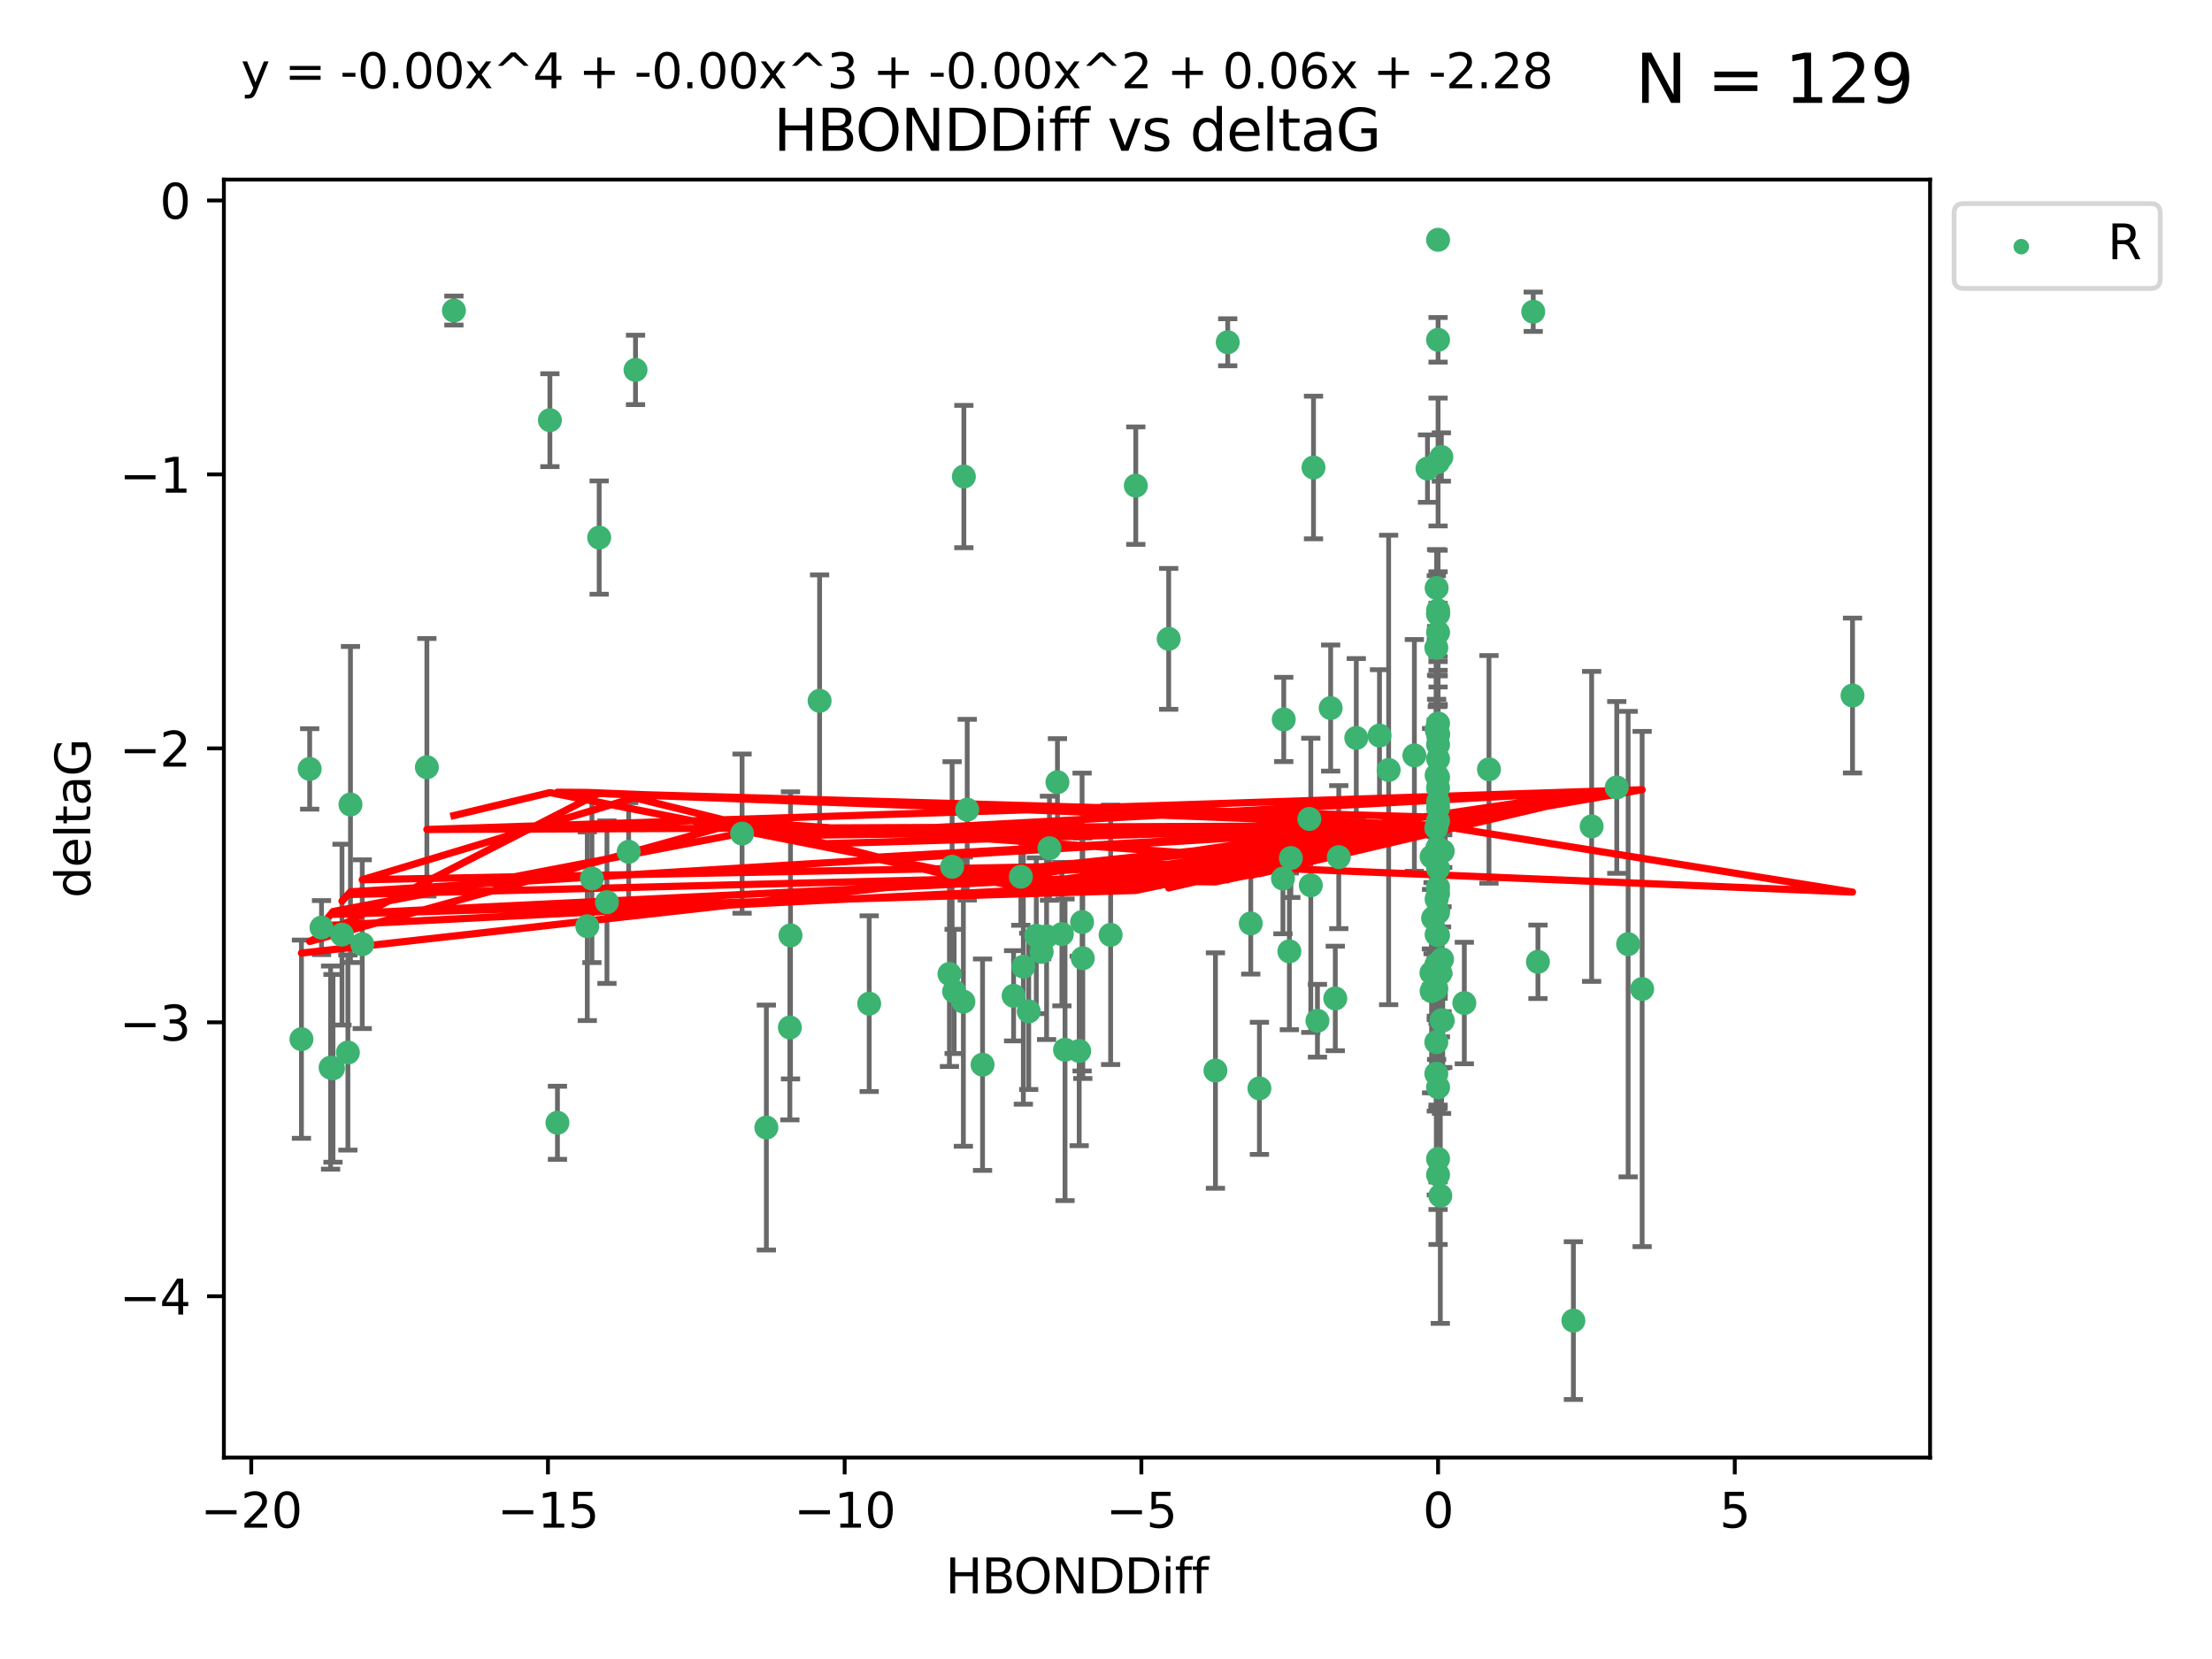 <?xml version="1.0" encoding="utf-8" standalone="no"?>
<!DOCTYPE svg PUBLIC "-//W3C//DTD SVG 1.1//EN"
  "http://www.w3.org/Graphics/SVG/1.1/DTD/svg11.dtd">
<svg xmlns:xlink="http://www.w3.org/1999/xlink" width="460.8pt" height="345.6pt" viewBox="0 0 460.8 345.6" xmlns="http://www.w3.org/2000/svg" version="1.1">
 <defs>
  <style type="text/css">*{stroke-linejoin: round; stroke-linecap: butt}</style>
 </defs>
 <g id="figure_1">
  <g id="patch_1">
   <path d="M 0 345.6 
L 460.8 345.6 
L 460.8 0 
L 0 0 
z
" style="fill: #ffffff"/>
  </g>
  <g id="axes_1">
   <g id="patch_2">
    <path d="M 46.64 303.64 
L 402.07 303.64 
L 402.07 37.411 
L 46.64 37.411 
z
" style="fill: #ffffff"/>
   </g>
   <g id="PathCollection_1">
    <defs>
     <path id="me8bb8d9230" d="M 0 1.118 
C 0.297 1.118 0.581 1 0.791 0.791 
C 1 0.581 1.118 0.297 1.118 0 
C 1.118 -0.297 1 -0.581 0.791 -0.791 
C 0.581 -1 0.297 -1.118 0 -1.118 
C -0.297 -1.118 -0.581 -1 -0.791 -0.791 
C -1 -0.581 -1.118 -0.297 -1.118 0 
C -1.118 0.297 -1 0.581 -0.791 0.791 
C -0.581 1 -0.297 1.118 0 1.118 
z
" style="stroke: #3cb371"/>
    </defs>
    <g clip-path="url(#pc88864e061)">
     <use xlink:href="#me8bb8d9230" x="94.558" y="64.695" style="fill: #3cb371; stroke: #3cb371"/>
     <use xlink:href="#me8bb8d9230" x="114.555" y="87.528" style="fill: #3cb371; stroke: #3cb371"/>
     <use xlink:href="#me8bb8d9230" x="215.88" y="194.932" style="fill: #3cb371; stroke: #3cb371"/>
     <use xlink:href="#me8bb8d9230" x="255.758" y="71.302" style="fill: #3cb371; stroke: #3cb371"/>
     <use xlink:href="#me8bb8d9230" x="66.979" y="193.235" style="fill: #3cb371; stroke: #3cb371"/>
     <use xlink:href="#me8bb8d9230" x="69.366" y="222.554" style="fill: #3cb371; stroke: #3cb371"/>
     <use xlink:href="#me8bb8d9230" x="159.647" y="234.887" style="fill: #3cb371; stroke: #3cb371"/>
     <use xlink:href="#me8bb8d9230" x="200.789" y="99.273" style="fill: #3cb371; stroke: #3cb371"/>
     <use xlink:href="#me8bb8d9230" x="72.473" y="219.259" style="fill: #3cb371; stroke: #3cb371"/>
     <use xlink:href="#me8bb8d9230" x="71.243" y="194.699" style="fill: #3cb371; stroke: #3cb371"/>
     <use xlink:href="#me8bb8d9230" x="73.009" y="167.595" style="fill: #3cb371; stroke: #3cb371"/>
     <use xlink:href="#me8bb8d9230" x="299.576" y="155.122" style="fill: #3cb371; stroke: #3cb371"/>
     <use xlink:href="#me8bb8d9230" x="124.821" y="111.988" style="fill: #3cb371; stroke: #3cb371"/>
     <use xlink:href="#me8bb8d9230" x="64.512" y="160.181" style="fill: #3cb371; stroke: #3cb371"/>
     <use xlink:href="#me8bb8d9230" x="154.588" y="173.656" style="fill: #3cb371; stroke: #3cb371"/>
     <use xlink:href="#me8bb8d9230" x="273.065" y="184.426" style="fill: #3cb371; stroke: #3cb371"/>
     <use xlink:href="#me8bb8d9230" x="75.461" y="196.692" style="fill: #3cb371; stroke: #3cb371"/>
     <use xlink:href="#me8bb8d9230" x="132.391" y="77.061" style="fill: #3cb371; stroke: #3cb371"/>
     <use xlink:href="#me8bb8d9230" x="130.964" y="177.444" style="fill: #3cb371; stroke: #3cb371"/>
     <use xlink:href="#me8bb8d9230" x="200.687" y="208.658" style="fill: #3cb371; stroke: #3cb371"/>
     <use xlink:href="#me8bb8d9230" x="62.796" y="216.479" style="fill: #3cb371; stroke: #3cb371"/>
     <use xlink:href="#me8bb8d9230" x="299.576" y="190.062" style="fill: #3cb371; stroke: #3cb371"/>
     <use xlink:href="#me8bb8d9230" x="164.544" y="214.043" style="fill: #3cb371; stroke: #3cb371"/>
     <use xlink:href="#me8bb8d9230" x="299.576" y="161.92" style="fill: #3cb371; stroke: #3cb371"/>
     <use xlink:href="#me8bb8d9230" x="211.151" y="207.441" style="fill: #3cb371; stroke: #3cb371"/>
     <use xlink:href="#me8bb8d9230" x="220.286" y="162.948" style="fill: #3cb371; stroke: #3cb371"/>
     <use xlink:href="#me8bb8d9230" x="278.163" y="207.991" style="fill: #3cb371; stroke: #3cb371"/>
     <use xlink:href="#me8bb8d9230" x="299.274" y="122.489" style="fill: #3cb371; stroke: #3cb371"/>
     <use xlink:href="#me8bb8d9230" x="339.171" y="196.677" style="fill: #3cb371; stroke: #3cb371"/>
     <use xlink:href="#me8bb8d9230" x="298.227" y="178.469" style="fill: #3cb371; stroke: #3cb371"/>
     <use xlink:href="#me8bb8d9230" x="300.043" y="249.091" style="fill: #3cb371; stroke: #3cb371"/>
     <use xlink:href="#me8bb8d9230" x="299.214" y="200.955" style="fill: #3cb371; stroke: #3cb371"/>
     <use xlink:href="#me8bb8d9230" x="122.343" y="192.955" style="fill: #3cb371; stroke: #3cb371"/>
     <use xlink:href="#me8bb8d9230" x="116.127" y="233.896" style="fill: #3cb371; stroke: #3cb371"/>
     <use xlink:href="#me8bb8d9230" x="305.047" y="208.95" style="fill: #3cb371; stroke: #3cb371"/>
     <use xlink:href="#me8bb8d9230" x="299.576" y="171.041" style="fill: #3cb371; stroke: #3cb371"/>
     <use xlink:href="#me8bb8d9230" x="260.555" y="192.37" style="fill: #3cb371; stroke: #3cb371"/>
     <use xlink:href="#me8bb8d9230" x="298.539" y="191.27" style="fill: #3cb371; stroke: #3cb371"/>
     <use xlink:href="#me8bb8d9230" x="299.576" y="180.916" style="fill: #3cb371; stroke: #3cb371"/>
     <use xlink:href="#me8bb8d9230" x="268.6" y="198.185" style="fill: #3cb371; stroke: #3cb371"/>
     <use xlink:href="#me8bb8d9230" x="299.272" y="187.325" style="fill: #3cb371; stroke: #3cb371"/>
     <use xlink:href="#me8bb8d9230" x="221.865" y="218.688" style="fill: #3cb371; stroke: #3cb371"/>
     <use xlink:href="#me8bb8d9230" x="299.576" y="49.953" style="fill: #3cb371; stroke: #3cb371"/>
     <use xlink:href="#me8bb8d9230" x="170.741" y="145.997" style="fill: #3cb371; stroke: #3cb371"/>
     <use xlink:href="#me8bb8d9230" x="299.274" y="161.501" style="fill: #3cb371; stroke: #3cb371"/>
     <use xlink:href="#me8bb8d9230" x="294.64" y="157.361" style="fill: #3cb371; stroke: #3cb371"/>
     <use xlink:href="#me8bb8d9230" x="236.607" y="101.169" style="fill: #3cb371; stroke: #3cb371"/>
     <use xlink:href="#me8bb8d9230" x="68.869" y="222.4" style="fill: #3cb371; stroke: #3cb371"/>
     <use xlink:href="#me8bb8d9230" x="267.429" y="149.873" style="fill: #3cb371; stroke: #3cb371"/>
     <use xlink:href="#me8bb8d9230" x="299.273" y="152.002" style="fill: #3cb371; stroke: #3cb371"/>
     <use xlink:href="#me8bb8d9230" x="181.068" y="209.079" style="fill: #3cb371; stroke: #3cb371"/>
     <use xlink:href="#me8bb8d9230" x="212.665" y="182.631" style="fill: #3cb371; stroke: #3cb371"/>
     <use xlink:href="#me8bb8d9230" x="299.576" y="244.73" style="fill: #3cb371; stroke: #3cb371"/>
     <use xlink:href="#me8bb8d9230" x="218.025" y="195.049" style="fill: #3cb371; stroke: #3cb371"/>
     <use xlink:href="#me8bb8d9230" x="224.815" y="218.938" style="fill: #3cb371; stroke: #3cb371"/>
     <use xlink:href="#me8bb8d9230" x="299.576" y="127.135" style="fill: #3cb371; stroke: #3cb371"/>
     <use xlink:href="#me8bb8d9230" x="201.488" y="168.669" style="fill: #3cb371; stroke: #3cb371"/>
     <use xlink:href="#me8bb8d9230" x="253.199" y="223.017" style="fill: #3cb371; stroke: #3cb371"/>
     <use xlink:href="#me8bb8d9230" x="268.909" y="178.742" style="fill: #3cb371; stroke: #3cb371"/>
     <use xlink:href="#me8bb8d9230" x="300.55" y="212.597" style="fill: #3cb371; stroke: #3cb371"/>
     <use xlink:href="#me8bb8d9230" x="331.569" y="172.155" style="fill: #3cb371; stroke: #3cb371"/>
     <use xlink:href="#me8bb8d9230" x="164.677" y="194.853" style="fill: #3cb371; stroke: #3cb371"/>
     <use xlink:href="#me8bb8d9230" x="298.192" y="202.666" style="fill: #3cb371; stroke: #3cb371"/>
     <use xlink:href="#me8bb8d9230" x="218.619" y="176.699" style="fill: #3cb371; stroke: #3cb371"/>
     <use xlink:href="#me8bb8d9230" x="216.999" y="198.296" style="fill: #3cb371; stroke: #3cb371"/>
     <use xlink:href="#me8bb8d9230" x="297.373" y="97.617" style="fill: #3cb371; stroke: #3cb371"/>
     <use xlink:href="#me8bb8d9230" x="299.576" y="96.247" style="fill: #3cb371; stroke: #3cb371"/>
     <use xlink:href="#me8bb8d9230" x="320.379" y="200.365" style="fill: #3cb371; stroke: #3cb371"/>
     <use xlink:href="#me8bb8d9230" x="204.684" y="221.79" style="fill: #3cb371; stroke: #3cb371"/>
     <use xlink:href="#me8bb8d9230" x="319.4" y="64.938" style="fill: #3cb371; stroke: #3cb371"/>
     <use xlink:href="#me8bb8d9230" x="299.576" y="167.063" style="fill: #3cb371; stroke: #3cb371"/>
     <use xlink:href="#me8bb8d9230" x="197.786" y="202.889" style="fill: #3cb371; stroke: #3cb371"/>
     <use xlink:href="#me8bb8d9230" x="277.201" y="147.498" style="fill: #3cb371; stroke: #3cb371"/>
     <use xlink:href="#me8bb8d9230" x="300.303" y="212.523" style="fill: #3cb371; stroke: #3cb371"/>
     <use xlink:href="#me8bb8d9230" x="198.342" y="180.572" style="fill: #3cb371; stroke: #3cb371"/>
     <use xlink:href="#me8bb8d9230" x="299.424" y="176.631" style="fill: #3cb371; stroke: #3cb371"/>
     <use xlink:href="#me8bb8d9230" x="267.261" y="183.025" style="fill: #3cb371; stroke: #3cb371"/>
     <use xlink:href="#me8bb8d9230" x="385.914" y="144.891" style="fill: #3cb371; stroke: #3cb371"/>
     <use xlink:href="#me8bb8d9230" x="299.576" y="152.931" style="fill: #3cb371; stroke: #3cb371"/>
     <use xlink:href="#me8bb8d9230" x="126.439" y="187.935" style="fill: #3cb371; stroke: #3cb371"/>
     <use xlink:href="#me8bb8d9230" x="299.576" y="131.749" style="fill: #3cb371; stroke: #3cb371"/>
     <use xlink:href="#me8bb8d9230" x="336.803" y="164.036" style="fill: #3cb371; stroke: #3cb371"/>
     <use xlink:href="#me8bb8d9230" x="262.359" y="226.725" style="fill: #3cb371; stroke: #3cb371"/>
     <use xlink:href="#me8bb8d9230" x="310.181" y="160.267" style="fill: #3cb371; stroke: #3cb371"/>
     <use xlink:href="#me8bb8d9230" x="274.448" y="212.64" style="fill: #3cb371; stroke: #3cb371"/>
     <use xlink:href="#me8bb8d9230" x="299.212" y="205.928" style="fill: #3cb371; stroke: #3cb371"/>
     <use xlink:href="#me8bb8d9230" x="299.576" y="127.791" style="fill: #3cb371; stroke: #3cb371"/>
     <use xlink:href="#me8bb8d9230" x="225.565" y="199.622" style="fill: #3cb371; stroke: #3cb371"/>
     <use xlink:href="#me8bb8d9230" x="299.576" y="152.989" style="fill: #3cb371; stroke: #3cb371"/>
     <use xlink:href="#me8bb8d9230" x="198.764" y="206.532" style="fill: #3cb371; stroke: #3cb371"/>
     <use xlink:href="#me8bb8d9230" x="298.225" y="206.468" style="fill: #3cb371; stroke: #3cb371"/>
     <use xlink:href="#me8bb8d9230" x="299.212" y="172.467" style="fill: #3cb371; stroke: #3cb371"/>
     <use xlink:href="#me8bb8d9230" x="123.308" y="183.014" style="fill: #3cb371; stroke: #3cb371"/>
     <use xlink:href="#me8bb8d9230" x="299.576" y="127.938" style="fill: #3cb371; stroke: #3cb371"/>
     <use xlink:href="#me8bb8d9230" x="299.212" y="134.94" style="fill: #3cb371; stroke: #3cb371"/>
     <use xlink:href="#me8bb8d9230" x="272.759" y="170.603" style="fill: #3cb371; stroke: #3cb371"/>
     <use xlink:href="#me8bb8d9230" x="287.375" y="153.228" style="fill: #3cb371; stroke: #3cb371"/>
     <use xlink:href="#me8bb8d9230" x="225.422" y="192.078" style="fill: #3cb371; stroke: #3cb371"/>
     <use xlink:href="#me8bb8d9230" x="213.182" y="201.375" style="fill: #3cb371; stroke: #3cb371"/>
     <use xlink:href="#me8bb8d9230" x="278.89" y="178.555" style="fill: #3cb371; stroke: #3cb371"/>
     <use xlink:href="#me8bb8d9230" x="299.576" y="194.834" style="fill: #3cb371; stroke: #3cb371"/>
     <use xlink:href="#me8bb8d9230" x="273.627" y="97.389" style="fill: #3cb371; stroke: #3cb371"/>
     <use xlink:href="#me8bb8d9230" x="221.212" y="194.593" style="fill: #3cb371; stroke: #3cb371"/>
     <use xlink:href="#me8bb8d9230" x="342.09" y="206.029" style="fill: #3cb371; stroke: #3cb371"/>
     <use xlink:href="#me8bb8d9230" x="88.925" y="159.834" style="fill: #3cb371; stroke: #3cb371"/>
     <use xlink:href="#me8bb8d9230" x="299.576" y="70.788" style="fill: #3cb371; stroke: #3cb371"/>
     <use xlink:href="#me8bb8d9230" x="299.576" y="226.509" style="fill: #3cb371; stroke: #3cb371"/>
     <use xlink:href="#me8bb8d9230" x="289.282" y="160.398" style="fill: #3cb371; stroke: #3cb371"/>
     <use xlink:href="#me8bb8d9230" x="300.263" y="95.198" style="fill: #3cb371; stroke: #3cb371"/>
     <use xlink:href="#me8bb8d9230" x="231.365" y="194.745" style="fill: #3cb371; stroke: #3cb371"/>
     <use xlink:href="#me8bb8d9230" x="327.766" y="275.107" style="fill: #3cb371; stroke: #3cb371"/>
     <use xlink:href="#me8bb8d9230" x="299.576" y="168.305" style="fill: #3cb371; stroke: #3cb371"/>
     <use xlink:href="#me8bb8d9230" x="299.576" y="184.817" style="fill: #3cb371; stroke: #3cb371"/>
     <use xlink:href="#me8bb8d9230" x="282.538" y="153.726" style="fill: #3cb371; stroke: #3cb371"/>
     <use xlink:href="#me8bb8d9230" x="300.546" y="177.309" style="fill: #3cb371; stroke: #3cb371"/>
     <use xlink:href="#me8bb8d9230" x="243.46" y="133.085" style="fill: #3cb371; stroke: #3cb371"/>
     <use xlink:href="#me8bb8d9230" x="300.063" y="202.746" style="fill: #3cb371; stroke: #3cb371"/>
     <use xlink:href="#me8bb8d9230" x="299.576" y="201.877" style="fill: #3cb371; stroke: #3cb371"/>
     <use xlink:href="#me8bb8d9230" x="299.576" y="150.708" style="fill: #3cb371; stroke: #3cb371"/>
     <use xlink:href="#me8bb8d9230" x="299.576" y="186.123" style="fill: #3cb371; stroke: #3cb371"/>
     <use xlink:href="#me8bb8d9230" x="299.576" y="201.4" style="fill: #3cb371; stroke: #3cb371"/>
     <use xlink:href="#me8bb8d9230" x="299.576" y="241.412" style="fill: #3cb371; stroke: #3cb371"/>
     <use xlink:href="#me8bb8d9230" x="299.211" y="217.1" style="fill: #3cb371; stroke: #3cb371"/>
     <use xlink:href="#me8bb8d9230" x="300.406" y="199.83" style="fill: #3cb371; stroke: #3cb371"/>
     <use xlink:href="#me8bb8d9230" x="299.274" y="194.674" style="fill: #3cb371; stroke: #3cb371"/>
     <use xlink:href="#me8bb8d9230" x="299.576" y="164.139" style="fill: #3cb371; stroke: #3cb371"/>
     <use xlink:href="#me8bb8d9230" x="299.576" y="158.09" style="fill: #3cb371; stroke: #3cb371"/>
     <use xlink:href="#me8bb8d9230" x="299.212" y="223.673" style="fill: #3cb371; stroke: #3cb371"/>
     <use xlink:href="#me8bb8d9230" x="214.303" y="210.689" style="fill: #3cb371; stroke: #3cb371"/>
    </g>
   </g>
   <g id="matplotlib.axis_1">
    <g id="xtick_1">
     <g id="line2d_1">
      <defs>
       <path id="m75c11b4bfc" d="M 0 0 
L 0 3.5 
" style="stroke: #000000; stroke-width: 0.8"/>
      </defs>
      <g>
       <use xlink:href="#m75c11b4bfc" x="52.34" y="303.64" style="stroke: #000000; stroke-width: 0.8"/>
      </g>
     </g>
     <g id="text_1">
      <!-- −20 -->
      <g transform="translate(41.788 318.238)scale(0.1 -0.1)">
       <defs>
        <path id="DejaVuSans-2212" d="M 678 2272 
L 4684 2272 
L 4684 1741 
L 678 1741 
L 678 2272 
z
" transform="scale(0.016)"/>
        <path id="DejaVuSans-32" d="M 1228 531 
L 3431 531 
L 3431 0 
L 469 0 
L 469 531 
Q 828 903 1448 1529 
Q 2069 2156 2228 2338 
Q 2531 2678 2651 2914 
Q 2772 3150 2772 3378 
Q 2772 3750 2511 3984 
Q 2250 4219 1831 4219 
Q 1534 4219 1204 4116 
Q 875 4013 500 3803 
L 500 4441 
Q 881 4594 1212 4672 
Q 1544 4750 1819 4750 
Q 2544 4750 2975 4387 
Q 3406 4025 3406 3419 
Q 3406 3131 3298 2873 
Q 3191 2616 2906 2266 
Q 2828 2175 2409 1742 
Q 1991 1309 1228 531 
z
" transform="scale(0.016)"/>
        <path id="DejaVuSans-30" d="M 2034 4250 
Q 1547 4250 1301 3770 
Q 1056 3291 1056 2328 
Q 1056 1369 1301 889 
Q 1547 409 2034 409 
Q 2525 409 2770 889 
Q 3016 1369 3016 2328 
Q 3016 3291 2770 3770 
Q 2525 4250 2034 4250 
z
M 2034 4750 
Q 2819 4750 3233 4129 
Q 3647 3509 3647 2328 
Q 3647 1150 3233 529 
Q 2819 -91 2034 -91 
Q 1250 -91 836 529 
Q 422 1150 422 2328 
Q 422 3509 836 4129 
Q 1250 4750 2034 4750 
z
" transform="scale(0.016)"/>
       </defs>
       <use xlink:href="#DejaVuSans-2212"/>
       <use xlink:href="#DejaVuSans-32" x="83.789"/>
       <use xlink:href="#DejaVuSans-30" x="147.412"/>
      </g>
     </g>
    </g>
    <g id="xtick_2">
     <g id="line2d_2">
      <g>
       <use xlink:href="#m75c11b4bfc" x="114.149" y="303.64" style="stroke: #000000; stroke-width: 0.8"/>
      </g>
     </g>
     <g id="text_2">
      <!-- −15 -->
      <g transform="translate(103.597 318.238)scale(0.1 -0.1)">
       <defs>
        <path id="DejaVuSans-31" d="M 794 531 
L 1825 531 
L 1825 4091 
L 703 3866 
L 703 4441 
L 1819 4666 
L 2450 4666 
L 2450 531 
L 3481 531 
L 3481 0 
L 794 0 
L 794 531 
z
" transform="scale(0.016)"/>
        <path id="DejaVuSans-35" d="M 691 4666 
L 3169 4666 
L 3169 4134 
L 1269 4134 
L 1269 2991 
Q 1406 3038 1543 3061 
Q 1681 3084 1819 3084 
Q 2600 3084 3056 2656 
Q 3513 2228 3513 1497 
Q 3513 744 3044 326 
Q 2575 -91 1722 -91 
Q 1428 -91 1123 -41 
Q 819 9 494 109 
L 494 744 
Q 775 591 1075 516 
Q 1375 441 1709 441 
Q 2250 441 2565 725 
Q 2881 1009 2881 1497 
Q 2881 1984 2565 2268 
Q 2250 2553 1709 2553 
Q 1456 2553 1204 2497 
Q 953 2441 691 2322 
L 691 4666 
z
" transform="scale(0.016)"/>
       </defs>
       <use xlink:href="#DejaVuSans-2212"/>
       <use xlink:href="#DejaVuSans-31" x="83.789"/>
       <use xlink:href="#DejaVuSans-35" x="147.412"/>
      </g>
     </g>
    </g>
    <g id="xtick_3">
     <g id="line2d_3">
      <g>
       <use xlink:href="#m75c11b4bfc" x="175.958" y="303.64" style="stroke: #000000; stroke-width: 0.8"/>
      </g>
     </g>
     <g id="text_3">
      <!-- −10 -->
      <g transform="translate(165.406 318.238)scale(0.1 -0.1)">
       <use xlink:href="#DejaVuSans-2212"/>
       <use xlink:href="#DejaVuSans-31" x="83.789"/>
       <use xlink:href="#DejaVuSans-30" x="147.412"/>
      </g>
     </g>
    </g>
    <g id="xtick_4">
     <g id="line2d_4">
      <g>
       <use xlink:href="#m75c11b4bfc" x="237.767" y="303.64" style="stroke: #000000; stroke-width: 0.8"/>
      </g>
     </g>
     <g id="text_4">
      <!-- −5 -->
      <g transform="translate(230.396 318.238)scale(0.1 -0.1)">
       <use xlink:href="#DejaVuSans-2212"/>
       <use xlink:href="#DejaVuSans-35" x="83.789"/>
      </g>
     </g>
    </g>
    <g id="xtick_5">
     <g id="line2d_5">
      <g>
       <use xlink:href="#m75c11b4bfc" x="299.576" y="303.64" style="stroke: #000000; stroke-width: 0.8"/>
      </g>
     </g>
     <g id="text_5">
      <!-- 0 -->
      <g transform="translate(296.395 318.238)scale(0.1 -0.1)">
       <use xlink:href="#DejaVuSans-30"/>
      </g>
     </g>
    </g>
    <g id="xtick_6">
     <g id="line2d_6">
      <g>
       <use xlink:href="#m75c11b4bfc" x="361.385" y="303.64" style="stroke: #000000; stroke-width: 0.8"/>
      </g>
     </g>
     <g id="text_6">
      <!-- 5 -->
      <g transform="translate(358.203 318.238)scale(0.1 -0.1)">
       <use xlink:href="#DejaVuSans-35"/>
      </g>
     </g>
    </g>
    <g id="text_7">
     <!-- HBONDDiff -->
     <g transform="translate(196.966 331.917)scale(0.1 -0.1)">
      <defs>
       <path id="DejaVuSans-48" d="M 628 4666 
L 1259 4666 
L 1259 2753 
L 3553 2753 
L 3553 4666 
L 4184 4666 
L 4184 0 
L 3553 0 
L 3553 2222 
L 1259 2222 
L 1259 0 
L 628 0 
L 628 4666 
z
" transform="scale(0.016)"/>
       <path id="DejaVuSans-42" d="M 1259 2228 
L 1259 519 
L 2272 519 
Q 2781 519 3026 730 
Q 3272 941 3272 1375 
Q 3272 1813 3026 2020 
Q 2781 2228 2272 2228 
L 1259 2228 
z
M 1259 4147 
L 1259 2741 
L 2194 2741 
Q 2656 2741 2882 2914 
Q 3109 3088 3109 3444 
Q 3109 3797 2882 3972 
Q 2656 4147 2194 4147 
L 1259 4147 
z
M 628 4666 
L 2241 4666 
Q 2963 4666 3353 4366 
Q 3744 4066 3744 3513 
Q 3744 3084 3544 2831 
Q 3344 2578 2956 2516 
Q 3422 2416 3680 2098 
Q 3938 1781 3938 1306 
Q 3938 681 3513 340 
Q 3088 0 2303 0 
L 628 0 
L 628 4666 
z
" transform="scale(0.016)"/>
       <path id="DejaVuSans-4f" d="M 2522 4238 
Q 1834 4238 1429 3725 
Q 1025 3213 1025 2328 
Q 1025 1447 1429 934 
Q 1834 422 2522 422 
Q 3209 422 3611 934 
Q 4013 1447 4013 2328 
Q 4013 3213 3611 3725 
Q 3209 4238 2522 4238 
z
M 2522 4750 
Q 3503 4750 4090 4092 
Q 4678 3434 4678 2328 
Q 4678 1225 4090 567 
Q 3503 -91 2522 -91 
Q 1538 -91 948 565 
Q 359 1222 359 2328 
Q 359 3434 948 4092 
Q 1538 4750 2522 4750 
z
" transform="scale(0.016)"/>
       <path id="DejaVuSans-4e" d="M 628 4666 
L 1478 4666 
L 3547 763 
L 3547 4666 
L 4159 4666 
L 4159 0 
L 3309 0 
L 1241 3903 
L 1241 0 
L 628 0 
L 628 4666 
z
" transform="scale(0.016)"/>
       <path id="DejaVuSans-44" d="M 1259 4147 
L 1259 519 
L 2022 519 
Q 2988 519 3436 956 
Q 3884 1394 3884 2338 
Q 3884 3275 3436 3711 
Q 2988 4147 2022 4147 
L 1259 4147 
z
M 628 4666 
L 1925 4666 
Q 3281 4666 3915 4102 
Q 4550 3538 4550 2338 
Q 4550 1131 3912 565 
Q 3275 0 1925 0 
L 628 0 
L 628 4666 
z
" transform="scale(0.016)"/>
       <path id="DejaVuSans-69" d="M 603 3500 
L 1178 3500 
L 1178 0 
L 603 0 
L 603 3500 
z
M 603 4863 
L 1178 4863 
L 1178 4134 
L 603 4134 
L 603 4863 
z
" transform="scale(0.016)"/>
       <path id="DejaVuSans-66" d="M 2375 4863 
L 2375 4384 
L 1825 4384 
Q 1516 4384 1395 4259 
Q 1275 4134 1275 3809 
L 1275 3500 
L 2222 3500 
L 2222 3053 
L 1275 3053 
L 1275 0 
L 697 0 
L 697 3053 
L 147 3053 
L 147 3500 
L 697 3500 
L 697 3744 
Q 697 4328 969 4595 
Q 1241 4863 1831 4863 
L 2375 4863 
z
" transform="scale(0.016)"/>
      </defs>
      <use xlink:href="#DejaVuSans-48"/>
      <use xlink:href="#DejaVuSans-42" x="75.195"/>
      <use xlink:href="#DejaVuSans-4f" x="142.049"/>
      <use xlink:href="#DejaVuSans-4e" x="220.76"/>
      <use xlink:href="#DejaVuSans-44" x="295.564"/>
      <use xlink:href="#DejaVuSans-44" x="372.566"/>
      <use xlink:href="#DejaVuSans-69" x="449.568"/>
      <use xlink:href="#DejaVuSans-66" x="477.352"/>
      <use xlink:href="#DejaVuSans-66" x="512.557"/>
     </g>
    </g>
   </g>
   <g id="matplotlib.axis_2">
    <g id="ytick_1">
     <g id="line2d_7">
      <defs>
       <path id="m7c3306a318" d="M 0 0 
L -3.5 0 
" style="stroke: #000000; stroke-width: 0.8"/>
      </defs>
      <g>
       <use xlink:href="#m7c3306a318" x="46.64" y="270.038" style="stroke: #000000; stroke-width: 0.8"/>
      </g>
     </g>
     <g id="text_8">
      <!-- −4 -->
      <g transform="translate(24.898 273.837)scale(0.1 -0.1)">
       <defs>
        <path id="DejaVuSans-34" d="M 2419 4116 
L 825 1625 
L 2419 1625 
L 2419 4116 
z
M 2253 4666 
L 3047 4666 
L 3047 1625 
L 3713 1625 
L 3713 1100 
L 3047 1100 
L 3047 0 
L 2419 0 
L 2419 1100 
L 313 1100 
L 313 1709 
L 2253 4666 
z
" transform="scale(0.016)"/>
       </defs>
       <use xlink:href="#DejaVuSans-2212"/>
       <use xlink:href="#DejaVuSans-34" x="83.789"/>
      </g>
     </g>
    </g>
    <g id="ytick_2">
     <g id="line2d_8">
      <g>
       <use xlink:href="#m7c3306a318" x="46.64" y="212.969" style="stroke: #000000; stroke-width: 0.8"/>
      </g>
     </g>
     <g id="text_9">
      <!-- −3 -->
      <g transform="translate(24.898 216.768)scale(0.1 -0.1)">
       <defs>
        <path id="DejaVuSans-33" d="M 2597 2516 
Q 3050 2419 3304 2112 
Q 3559 1806 3559 1356 
Q 3559 666 3084 287 
Q 2609 -91 1734 -91 
Q 1441 -91 1130 -33 
Q 819 25 488 141 
L 488 750 
Q 750 597 1062 519 
Q 1375 441 1716 441 
Q 2309 441 2620 675 
Q 2931 909 2931 1356 
Q 2931 1769 2642 2001 
Q 2353 2234 1838 2234 
L 1294 2234 
L 1294 2753 
L 1863 2753 
Q 2328 2753 2575 2939 
Q 2822 3125 2822 3475 
Q 2822 3834 2567 4026 
Q 2313 4219 1838 4219 
Q 1578 4219 1281 4162 
Q 984 4106 628 3988 
L 628 4550 
Q 988 4650 1302 4700 
Q 1616 4750 1894 4750 
Q 2613 4750 3031 4423 
Q 3450 4097 3450 3541 
Q 3450 3153 3228 2886 
Q 3006 2619 2597 2516 
z
" transform="scale(0.016)"/>
       </defs>
       <use xlink:href="#DejaVuSans-2212"/>
       <use xlink:href="#DejaVuSans-33" x="83.789"/>
      </g>
     </g>
    </g>
    <g id="ytick_3">
     <g id="line2d_9">
      <g>
       <use xlink:href="#m7c3306a318" x="46.64" y="155.9" style="stroke: #000000; stroke-width: 0.8"/>
      </g>
     </g>
     <g id="text_10">
      <!-- −2 -->
      <g transform="translate(24.898 159.699)scale(0.1 -0.1)">
       <use xlink:href="#DejaVuSans-2212"/>
       <use xlink:href="#DejaVuSans-32" x="83.789"/>
      </g>
     </g>
    </g>
    <g id="ytick_4">
     <g id="line2d_10">
      <g>
       <use xlink:href="#m7c3306a318" x="46.64" y="98.831" style="stroke: #000000; stroke-width: 0.8"/>
      </g>
     </g>
     <g id="text_11">
      <!-- −1 -->
      <g transform="translate(24.898 102.63)scale(0.1 -0.1)">
       <use xlink:href="#DejaVuSans-2212"/>
       <use xlink:href="#DejaVuSans-31" x="83.789"/>
      </g>
     </g>
    </g>
    <g id="ytick_5">
     <g id="line2d_11">
      <g>
       <use xlink:href="#m7c3306a318" x="46.64" y="41.762" style="stroke: #000000; stroke-width: 0.8"/>
      </g>
     </g>
     <g id="text_12">
      <!-- 0 -->
      <g transform="translate(33.278 45.561)scale(0.1 -0.1)">
       <use xlink:href="#DejaVuSans-30"/>
      </g>
     </g>
    </g>
    <g id="text_13">
     <!-- deltaG -->
     <g transform="translate(18.818 187.064)rotate(-90)scale(0.1 -0.1)">
      <defs>
       <path id="DejaVuSans-64" d="M 2906 2969 
L 2906 4863 
L 3481 4863 
L 3481 0 
L 2906 0 
L 2906 525 
Q 2725 213 2448 61 
Q 2172 -91 1784 -91 
Q 1150 -91 751 415 
Q 353 922 353 1747 
Q 353 2572 751 3078 
Q 1150 3584 1784 3584 
Q 2172 3584 2448 3432 
Q 2725 3281 2906 2969 
z
M 947 1747 
Q 947 1113 1208 752 
Q 1469 391 1925 391 
Q 2381 391 2643 752 
Q 2906 1113 2906 1747 
Q 2906 2381 2643 2742 
Q 2381 3103 1925 3103 
Q 1469 3103 1208 2742 
Q 947 2381 947 1747 
z
" transform="scale(0.016)"/>
       <path id="DejaVuSans-65" d="M 3597 1894 
L 3597 1613 
L 953 1613 
Q 991 1019 1311 708 
Q 1631 397 2203 397 
Q 2534 397 2845 478 
Q 3156 559 3463 722 
L 3463 178 
Q 3153 47 2828 -22 
Q 2503 -91 2169 -91 
Q 1331 -91 842 396 
Q 353 884 353 1716 
Q 353 2575 817 3079 
Q 1281 3584 2069 3584 
Q 2775 3584 3186 3129 
Q 3597 2675 3597 1894 
z
M 3022 2063 
Q 3016 2534 2758 2815 
Q 2500 3097 2075 3097 
Q 1594 3097 1305 2825 
Q 1016 2553 972 2059 
L 3022 2063 
z
" transform="scale(0.016)"/>
       <path id="DejaVuSans-6c" d="M 603 4863 
L 1178 4863 
L 1178 0 
L 603 0 
L 603 4863 
z
" transform="scale(0.016)"/>
       <path id="DejaVuSans-74" d="M 1172 4494 
L 1172 3500 
L 2356 3500 
L 2356 3053 
L 1172 3053 
L 1172 1153 
Q 1172 725 1289 603 
Q 1406 481 1766 481 
L 2356 481 
L 2356 0 
L 1766 0 
Q 1100 0 847 248 
Q 594 497 594 1153 
L 594 3053 
L 172 3053 
L 172 3500 
L 594 3500 
L 594 4494 
L 1172 4494 
z
" transform="scale(0.016)"/>
       <path id="DejaVuSans-61" d="M 2194 1759 
Q 1497 1759 1228 1600 
Q 959 1441 959 1056 
Q 959 750 1161 570 
Q 1363 391 1709 391 
Q 2188 391 2477 730 
Q 2766 1069 2766 1631 
L 2766 1759 
L 2194 1759 
z
M 3341 1997 
L 3341 0 
L 2766 0 
L 2766 531 
Q 2569 213 2275 61 
Q 1981 -91 1556 -91 
Q 1019 -91 701 211 
Q 384 513 384 1019 
Q 384 1609 779 1909 
Q 1175 2209 1959 2209 
L 2766 2209 
L 2766 2266 
Q 2766 2663 2505 2880 
Q 2244 3097 1772 3097 
Q 1472 3097 1187 3025 
Q 903 2953 641 2809 
L 641 3341 
Q 956 3463 1253 3523 
Q 1550 3584 1831 3584 
Q 2591 3584 2966 3190 
Q 3341 2797 3341 1997 
z
" transform="scale(0.016)"/>
       <path id="DejaVuSans-47" d="M 3809 666 
L 3809 1919 
L 2778 1919 
L 2778 2438 
L 4434 2438 
L 4434 434 
Q 4069 175 3628 42 
Q 3188 -91 2688 -91 
Q 1594 -91 976 548 
Q 359 1188 359 2328 
Q 359 3472 976 4111 
Q 1594 4750 2688 4750 
Q 3144 4750 3555 4637 
Q 3966 4525 4313 4306 
L 4313 3634 
Q 3963 3931 3569 4081 
Q 3175 4231 2741 4231 
Q 1884 4231 1454 3753 
Q 1025 3275 1025 2328 
Q 1025 1384 1454 906 
Q 1884 428 2741 428 
Q 3075 428 3337 486 
Q 3600 544 3809 666 
z
" transform="scale(0.016)"/>
      </defs>
      <use xlink:href="#DejaVuSans-64"/>
      <use xlink:href="#DejaVuSans-65" x="63.477"/>
      <use xlink:href="#DejaVuSans-6c" x="125"/>
      <use xlink:href="#DejaVuSans-74" x="152.783"/>
      <use xlink:href="#DejaVuSans-61" x="191.992"/>
      <use xlink:href="#DejaVuSans-47" x="253.271"/>
     </g>
    </g>
   </g>
   <g id="LineCollection_1">
    <path d="M 94.558 67.716 
L 94.558 61.675 
" clip-path="url(#pc88864e061)" style="fill: none; stroke: #696969"/>
    <path d="M 114.555 97.201 
L 114.555 77.856 
" clip-path="url(#pc88864e061)" style="fill: none; stroke: #696969"/>
    <path d="M 215.88 211.165 
L 215.88 178.699 
" clip-path="url(#pc88864e061)" style="fill: none; stroke: #696969"/>
    <path d="M 255.758 76.198 
L 255.758 66.406 
" clip-path="url(#pc88864e061)" style="fill: none; stroke: #696969"/>
    <path d="M 66.979 198.865 
L 66.979 187.605 
" clip-path="url(#pc88864e061)" style="fill: none; stroke: #696969"/>
    <path d="M 69.366 242.104 
L 69.366 203.004 
" clip-path="url(#pc88864e061)" style="fill: none; stroke: #696969"/>
    <path d="M 159.647 260.399 
L 159.647 209.375 
" clip-path="url(#pc88864e061)" style="fill: none; stroke: #696969"/>
    <path d="M 200.789 114.094 
L 200.789 84.453 
" clip-path="url(#pc88864e061)" style="fill: none; stroke: #696969"/>
    <path d="M 72.473 239.582 
L 72.473 198.935 
" clip-path="url(#pc88864e061)" style="fill: none; stroke: #696969"/>
    <path d="M 71.243 213.532 
L 71.243 175.866 
" clip-path="url(#pc88864e061)" style="fill: none; stroke: #696969"/>
    <path d="M 73.009 200.513 
L 73.009 134.676 
" clip-path="url(#pc88864e061)" style="fill: none; stroke: #696969"/>
    <path d="M 299.576 169.551 
L 299.576 140.692 
" clip-path="url(#pc88864e061)" style="fill: none; stroke: #696969"/>
    <path d="M 124.821 123.783 
L 124.821 100.193 
" clip-path="url(#pc88864e061)" style="fill: none; stroke: #696969"/>
    <path d="M 64.512 168.559 
L 64.512 151.803 
" clip-path="url(#pc88864e061)" style="fill: none; stroke: #696969"/>
    <path d="M 154.588 190.236 
L 154.588 157.076 
" clip-path="url(#pc88864e061)" style="fill: none; stroke: #696969"/>
    <path d="M 273.065 215.069 
L 273.065 153.783 
" clip-path="url(#pc88864e061)" style="fill: none; stroke: #696969"/>
    <path d="M 75.461 214.266 
L 75.461 179.119 
" clip-path="url(#pc88864e061)" style="fill: none; stroke: #696969"/>
    <path d="M 132.391 84.288 
L 132.391 69.834 
" clip-path="url(#pc88864e061)" style="fill: none; stroke: #696969"/>
    <path d="M 130.964 187.697 
L 130.964 167.19 
" clip-path="url(#pc88864e061)" style="fill: none; stroke: #696969"/>
    <path d="M 200.687 238.79 
L 200.687 178.525 
" clip-path="url(#pc88864e061)" style="fill: none; stroke: #696969"/>
    <path d="M 62.796 237.126 
L 62.796 195.832 
" clip-path="url(#pc88864e061)" style="fill: none; stroke: #696969"/>
    <path d="M 299.576 207.965 
L 299.576 172.159 
" clip-path="url(#pc88864e061)" style="fill: none; stroke: #696969"/>
    <path d="M 164.544 233.293 
L 164.544 194.793 
" clip-path="url(#pc88864e061)" style="fill: none; stroke: #696969"/>
    <path d="M 299.576 166.356 
L 299.576 157.484 
" clip-path="url(#pc88864e061)" style="fill: none; stroke: #696969"/>
    <path d="M 211.151 216.842 
L 211.151 198.039 
" clip-path="url(#pc88864e061)" style="fill: none; stroke: #696969"/>
    <path d="M 220.286 172.019 
L 220.286 153.877 
" clip-path="url(#pc88864e061)" style="fill: none; stroke: #696969"/>
    <path d="M 278.163 218.88 
L 278.163 197.103 
" clip-path="url(#pc88864e061)" style="fill: none; stroke: #696969"/>
    <path d="M 299.274 130.498 
L 299.274 114.479 
" clip-path="url(#pc88864e061)" style="fill: none; stroke: #696969"/>
    <path d="M 339.171 245.168 
L 339.171 148.187 
" clip-path="url(#pc88864e061)" style="fill: none; stroke: #696969"/>
    <path d="M 298.227 205.188 
L 298.227 151.75 
" clip-path="url(#pc88864e061)" style="fill: none; stroke: #696969"/>
    <path d="M 300.043 275.689 
L 300.043 222.493 
" clip-path="url(#pc88864e061)" style="fill: none; stroke: #696969"/>
    <path d="M 299.214 227.642 
L 299.214 174.268 
" clip-path="url(#pc88864e061)" style="fill: none; stroke: #696969"/>
    <path d="M 122.343 212.597 
L 122.343 173.313 
" clip-path="url(#pc88864e061)" style="fill: none; stroke: #696969"/>
    <path d="M 116.127 241.51 
L 116.127 226.283 
" clip-path="url(#pc88864e061)" style="fill: none; stroke: #696969"/>
    <path d="M 305.047 221.61 
L 305.047 196.291 
" clip-path="url(#pc88864e061)" style="fill: none; stroke: #696969"/>
    <path d="M 299.576 180.736 
L 299.576 161.346 
" clip-path="url(#pc88864e061)" style="fill: none; stroke: #696969"/>
    <path d="M 260.555 202.915 
L 260.555 181.825 
" clip-path="url(#pc88864e061)" style="fill: none; stroke: #696969"/>
    <path d="M 298.539 198.675 
L 298.539 183.866 
" clip-path="url(#pc88864e061)" style="fill: none; stroke: #696969"/>
    <path d="M 299.576 184.616 
L 299.576 177.216 
" clip-path="url(#pc88864e061)" style="fill: none; stroke: #696969"/>
    <path d="M 268.6 214.512 
L 268.6 181.857 
" clip-path="url(#pc88864e061)" style="fill: none; stroke: #696969"/>
    <path d="M 299.272 220.704 
L 299.272 153.945 
" clip-path="url(#pc88864e061)" style="fill: none; stroke: #696969"/>
    <path d="M 221.865 250.101 
L 221.865 187.275 
" clip-path="url(#pc88864e061)" style="fill: none; stroke: #696969"/>
    <path d="M 299.576 50.393 
L 299.576 49.513 
" clip-path="url(#pc88864e061)" style="fill: none; stroke: #696969"/>
    <path d="M 170.741 172.229 
L 170.741 119.765 
" clip-path="url(#pc88864e061)" style="fill: none; stroke: #696969"/>
    <path d="M 299.274 177.327 
L 299.274 145.675 
" clip-path="url(#pc88864e061)" style="fill: none; stroke: #696969"/>
    <path d="M 294.64 181.496 
L 294.64 133.227 
" clip-path="url(#pc88864e061)" style="fill: none; stroke: #696969"/>
    <path d="M 236.607 113.403 
L 236.607 88.936 
" clip-path="url(#pc88864e061)" style="fill: none; stroke: #696969"/>
    <path d="M 68.869 243.559 
L 68.869 201.24 
" clip-path="url(#pc88864e061)" style="fill: none; stroke: #696969"/>
    <path d="M 267.429 158.651 
L 267.429 141.094 
" clip-path="url(#pc88864e061)" style="fill: none; stroke: #696969"/>
    <path d="M 299.273 163.332 
L 299.273 140.673 
" clip-path="url(#pc88864e061)" style="fill: none; stroke: #696969"/>
    <path d="M 181.068 227.382 
L 181.068 190.776 
" clip-path="url(#pc88864e061)" style="fill: none; stroke: #696969"/>
    <path d="M 212.665 192.749 
L 212.665 172.513 
" clip-path="url(#pc88864e061)" style="fill: none; stroke: #696969"/>
    <path d="M 299.576 259.245 
L 299.576 230.216 
" clip-path="url(#pc88864e061)" style="fill: none; stroke: #696969"/>
    <path d="M 218.025 216.551 
L 218.025 173.547 
" clip-path="url(#pc88864e061)" style="fill: none; stroke: #696969"/>
    <path d="M 224.815 238.669 
L 224.815 199.206 
" clip-path="url(#pc88864e061)" style="fill: none; stroke: #696969"/>
    <path d="M 299.576 139.642 
L 299.576 114.629 
" clip-path="url(#pc88864e061)" style="fill: none; stroke: #696969"/>
    <path d="M 201.488 187.495 
L 201.488 149.843 
" clip-path="url(#pc88864e061)" style="fill: none; stroke: #696969"/>
    <path d="M 253.199 247.537 
L 253.199 198.497 
" clip-path="url(#pc88864e061)" style="fill: none; stroke: #696969"/>
    <path d="M 268.909 186.957 
L 268.909 170.527 
" clip-path="url(#pc88864e061)" style="fill: none; stroke: #696969"/>
    <path d="M 300.55 222.369 
L 300.55 202.825 
" clip-path="url(#pc88864e061)" style="fill: none; stroke: #696969"/>
    <path d="M 331.569 204.437 
L 331.569 139.872 
" clip-path="url(#pc88864e061)" style="fill: none; stroke: #696969"/>
    <path d="M 164.677 224.761 
L 164.677 164.945 
" clip-path="url(#pc88864e061)" style="fill: none; stroke: #696969"/>
    <path d="M 298.192 207.654 
L 298.192 197.678 
" clip-path="url(#pc88864e061)" style="fill: none; stroke: #696969"/>
    <path d="M 218.619 187.542 
L 218.619 165.857 
" clip-path="url(#pc88864e061)" style="fill: none; stroke: #696969"/>
    <path d="M 216.999 199.735 
L 216.999 196.858 
" clip-path="url(#pc88864e061)" style="fill: none; stroke: #696969"/>
    <path d="M 297.373 104.636 
L 297.373 90.597 
" clip-path="url(#pc88864e061)" style="fill: none; stroke: #696969"/>
    <path d="M 299.576 109.568 
L 299.576 82.925 
" clip-path="url(#pc88864e061)" style="fill: none; stroke: #696969"/>
    <path d="M 320.379 208.019 
L 320.379 192.711 
" clip-path="url(#pc88864e061)" style="fill: none; stroke: #696969"/>
    <path d="M 204.684 243.809 
L 204.684 199.771 
" clip-path="url(#pc88864e061)" style="fill: none; stroke: #696969"/>
    <path d="M 319.4 69.037 
L 319.4 60.84 
" clip-path="url(#pc88864e061)" style="fill: none; stroke: #696969"/>
    <path d="M 299.576 176.327 
L 299.576 157.799 
" clip-path="url(#pc88864e061)" style="fill: none; stroke: #696969"/>
    <path d="M 197.786 222.161 
L 197.786 183.617 
" clip-path="url(#pc88864e061)" style="fill: none; stroke: #696969"/>
    <path d="M 277.201 160.636 
L 277.201 134.36 
" clip-path="url(#pc88864e061)" style="fill: none; stroke: #696969"/>
    <path d="M 300.303 231.95 
L 300.303 193.097 
" clip-path="url(#pc88864e061)" style="fill: none; stroke: #696969"/>
    <path d="M 198.342 202.469 
L 198.342 158.675 
" clip-path="url(#pc88864e061)" style="fill: none; stroke: #696969"/>
    <path d="M 299.424 206.058 
L 299.424 147.204 
" clip-path="url(#pc88864e061)" style="fill: none; stroke: #696969"/>
    <path d="M 267.261 194.523 
L 267.261 171.526 
" clip-path="url(#pc88864e061)" style="fill: none; stroke: #696969"/>
    <path d="M 385.914 161.022 
L 385.914 128.759 
" clip-path="url(#pc88864e061)" style="fill: none; stroke: #696969"/>
    <path d="M 299.576 178.58 
L 299.576 127.283 
" clip-path="url(#pc88864e061)" style="fill: none; stroke: #696969"/>
    <path d="M 126.439 204.865 
L 126.439 171.006 
" clip-path="url(#pc88864e061)" style="fill: none; stroke: #696969"/>
    <path d="M 299.576 137.823 
L 299.576 125.674 
" clip-path="url(#pc88864e061)" style="fill: none; stroke: #696969"/>
    <path d="M 336.803 181.93 
L 336.803 146.143 
" clip-path="url(#pc88864e061)" style="fill: none; stroke: #696969"/>
    <path d="M 262.359 240.486 
L 262.359 212.964 
" clip-path="url(#pc88864e061)" style="fill: none; stroke: #696969"/>
    <path d="M 310.181 183.975 
L 310.181 136.56 
" clip-path="url(#pc88864e061)" style="fill: none; stroke: #696969"/>
    <path d="M 274.448 220.216 
L 274.448 205.064 
" clip-path="url(#pc88864e061)" style="fill: none; stroke: #696969"/>
    <path d="M 299.212 212.4 
L 299.212 199.455 
" clip-path="url(#pc88864e061)" style="fill: none; stroke: #696969"/>
    <path d="M 299.576 132.457 
L 299.576 123.125 
" clip-path="url(#pc88864e061)" style="fill: none; stroke: #696969"/>
    <path d="M 225.565 224.667 
L 225.565 174.577 
" clip-path="url(#pc88864e061)" style="fill: none; stroke: #696969"/>
    <path d="M 299.576 158.926 
L 299.576 147.051 
" clip-path="url(#pc88864e061)" style="fill: none; stroke: #696969"/>
    <path d="M 198.764 219.469 
L 198.764 193.594 
" clip-path="url(#pc88864e061)" style="fill: none; stroke: #696969"/>
    <path d="M 298.225 227.656 
L 298.225 185.28 
" clip-path="url(#pc88864e061)" style="fill: none; stroke: #696969"/>
    <path d="M 299.212 211.681 
L 299.212 133.253 
" clip-path="url(#pc88864e061)" style="fill: none; stroke: #696969"/>
    <path d="M 123.308 200.524 
L 123.308 165.504 
" clip-path="url(#pc88864e061)" style="fill: none; stroke: #696969"/>
    <path d="M 299.576 136.771 
L 299.576 119.105 
" clip-path="url(#pc88864e061)" style="fill: none; stroke: #696969"/>
    <path d="M 299.212 149.953 
L 299.212 119.927 
" clip-path="url(#pc88864e061)" style="fill: none; stroke: #696969"/>
    <path d="M 272.759 173.425 
L 272.759 167.781 
" clip-path="url(#pc88864e061)" style="fill: none; stroke: #696969"/>
    <path d="M 287.375 166.949 
L 287.375 139.508 
" clip-path="url(#pc88864e061)" style="fill: none; stroke: #696969"/>
    <path d="M 225.422 223.106 
L 225.422 161.05 
" clip-path="url(#pc88864e061)" style="fill: none; stroke: #696969"/>
    <path d="M 213.182 230.019 
L 213.182 172.732 
" clip-path="url(#pc88864e061)" style="fill: none; stroke: #696969"/>
    <path d="M 278.89 193.452 
L 278.89 163.657 
" clip-path="url(#pc88864e061)" style="fill: none; stroke: #696969"/>
    <path d="M 299.576 203.152 
L 299.576 186.515 
" clip-path="url(#pc88864e061)" style="fill: none; stroke: #696969"/>
    <path d="M 273.627 112.247 
L 273.627 82.53 
" clip-path="url(#pc88864e061)" style="fill: none; stroke: #696969"/>
    <path d="M 221.212 209.537 
L 221.212 179.65 
" clip-path="url(#pc88864e061)" style="fill: none; stroke: #696969"/>
    <path d="M 342.09 259.695 
L 342.09 152.362 
" clip-path="url(#pc88864e061)" style="fill: none; stroke: #696969"/>
    <path d="M 88.925 186.655 
L 88.925 133.012 
" clip-path="url(#pc88864e061)" style="fill: none; stroke: #696969"/>
    <path d="M 299.576 75.436 
L 299.576 66.139 
" clip-path="url(#pc88864e061)" style="fill: none; stroke: #696969"/>
    <path d="M 299.576 246.207 
L 299.576 206.81 
" clip-path="url(#pc88864e061)" style="fill: none; stroke: #696969"/>
    <path d="M 289.282 209.298 
L 289.282 111.497 
" clip-path="url(#pc88864e061)" style="fill: none; stroke: #696969"/>
    <path d="M 300.263 100.237 
L 300.263 90.159 
" clip-path="url(#pc88864e061)" style="fill: none; stroke: #696969"/>
    <path d="M 231.365 221.761 
L 231.365 167.728 
" clip-path="url(#pc88864e061)" style="fill: none; stroke: #696969"/>
    <path d="M 327.766 291.539 
L 327.766 258.676 
" clip-path="url(#pc88864e061)" style="fill: none; stroke: #696969"/>
    <path d="M 299.576 195.811 
L 299.576 140.8 
" clip-path="url(#pc88864e061)" style="fill: none; stroke: #696969"/>
    <path d="M 299.576 198.813 
L 299.576 170.821 
" clip-path="url(#pc88864e061)" style="fill: none; stroke: #696969"/>
    <path d="M 282.538 170.264 
L 282.538 137.189 
" clip-path="url(#pc88864e061)" style="fill: none; stroke: #696969"/>
    <path d="M 300.546 180.711 
L 300.546 173.907 
" clip-path="url(#pc88864e061)" style="fill: none; stroke: #696969"/>
    <path d="M 243.46 147.754 
L 243.46 118.417 
" clip-path="url(#pc88864e061)" style="fill: none; stroke: #696969"/>
    <path d="M 300.063 215.998 
L 300.063 189.494 
" clip-path="url(#pc88864e061)" style="fill: none; stroke: #696969"/>
    <path d="M 299.576 213.131 
L 299.576 190.622 
" clip-path="url(#pc88864e061)" style="fill: none; stroke: #696969"/>
    <path d="M 299.576 174.836 
L 299.576 126.581 
" clip-path="url(#pc88864e061)" style="fill: none; stroke: #696969"/>
    <path d="M 299.576 207.229 
L 299.576 165.017 
" clip-path="url(#pc88864e061)" style="fill: none; stroke: #696969"/>
    <path d="M 299.576 203.532 
L 299.576 199.268 
" clip-path="url(#pc88864e061)" style="fill: none; stroke: #696969"/>
    <path d="M 299.576 251.96 
L 299.576 230.863 
" clip-path="url(#pc88864e061)" style="fill: none; stroke: #696969"/>
    <path d="M 299.211 231.452 
L 299.211 202.749 
" clip-path="url(#pc88864e061)" style="fill: none; stroke: #696969"/>
    <path d="M 300.406 210.765 
L 300.406 188.895 
" clip-path="url(#pc88864e061)" style="fill: none; stroke: #696969"/>
    <path d="M 299.274 199.832 
L 299.274 189.516 
" clip-path="url(#pc88864e061)" style="fill: none; stroke: #696969"/>
    <path d="M 299.576 185.162 
L 299.576 143.116 
" clip-path="url(#pc88864e061)" style="fill: none; stroke: #696969"/>
    <path d="M 299.576 169.438 
L 299.576 146.741 
" clip-path="url(#pc88864e061)" style="fill: none; stroke: #696969"/>
    <path d="M 299.212 248.937 
L 299.212 198.409 
" clip-path="url(#pc88864e061)" style="fill: none; stroke: #696969"/>
    <path d="M 214.303 226.961 
L 214.303 194.416 
" clip-path="url(#pc88864e061)" style="fill: none; stroke: #696969"/>
   </g>
   <g id="line2d_12">
    <defs>
     <path id="mb04dc51877" d="M 2 0 
L -2 -0 
" style="stroke: #696969"/>
    </defs>
    <g clip-path="url(#pc88864e061)">
     <use xlink:href="#mb04dc51877" x="94.558" y="67.716" style="fill: #696969; stroke: #696969"/>
     <use xlink:href="#mb04dc51877" x="114.555" y="97.201" style="fill: #696969; stroke: #696969"/>
     <use xlink:href="#mb04dc51877" x="215.88" y="211.165" style="fill: #696969; stroke: #696969"/>
     <use xlink:href="#mb04dc51877" x="255.758" y="76.198" style="fill: #696969; stroke: #696969"/>
     <use xlink:href="#mb04dc51877" x="66.979" y="198.865" style="fill: #696969; stroke: #696969"/>
     <use xlink:href="#mb04dc51877" x="69.366" y="242.104" style="fill: #696969; stroke: #696969"/>
     <use xlink:href="#mb04dc51877" x="159.647" y="260.399" style="fill: #696969; stroke: #696969"/>
     <use xlink:href="#mb04dc51877" x="200.789" y="114.094" style="fill: #696969; stroke: #696969"/>
     <use xlink:href="#mb04dc51877" x="72.473" y="239.582" style="fill: #696969; stroke: #696969"/>
     <use xlink:href="#mb04dc51877" x="71.243" y="213.532" style="fill: #696969; stroke: #696969"/>
     <use xlink:href="#mb04dc51877" x="73.009" y="200.513" style="fill: #696969; stroke: #696969"/>
     <use xlink:href="#mb04dc51877" x="299.576" y="169.551" style="fill: #696969; stroke: #696969"/>
     <use xlink:href="#mb04dc51877" x="124.821" y="123.783" style="fill: #696969; stroke: #696969"/>
     <use xlink:href="#mb04dc51877" x="64.512" y="168.559" style="fill: #696969; stroke: #696969"/>
     <use xlink:href="#mb04dc51877" x="154.588" y="190.236" style="fill: #696969; stroke: #696969"/>
     <use xlink:href="#mb04dc51877" x="273.065" y="215.069" style="fill: #696969; stroke: #696969"/>
     <use xlink:href="#mb04dc51877" x="75.461" y="214.266" style="fill: #696969; stroke: #696969"/>
     <use xlink:href="#mb04dc51877" x="132.391" y="84.288" style="fill: #696969; stroke: #696969"/>
     <use xlink:href="#mb04dc51877" x="130.964" y="187.697" style="fill: #696969; stroke: #696969"/>
     <use xlink:href="#mb04dc51877" x="200.687" y="238.79" style="fill: #696969; stroke: #696969"/>
     <use xlink:href="#mb04dc51877" x="62.796" y="237.126" style="fill: #696969; stroke: #696969"/>
     <use xlink:href="#mb04dc51877" x="299.576" y="207.965" style="fill: #696969; stroke: #696969"/>
     <use xlink:href="#mb04dc51877" x="164.544" y="233.293" style="fill: #696969; stroke: #696969"/>
     <use xlink:href="#mb04dc51877" x="299.576" y="166.356" style="fill: #696969; stroke: #696969"/>
     <use xlink:href="#mb04dc51877" x="211.151" y="216.842" style="fill: #696969; stroke: #696969"/>
     <use xlink:href="#mb04dc51877" x="220.286" y="172.019" style="fill: #696969; stroke: #696969"/>
     <use xlink:href="#mb04dc51877" x="278.163" y="218.88" style="fill: #696969; stroke: #696969"/>
     <use xlink:href="#mb04dc51877" x="299.274" y="130.498" style="fill: #696969; stroke: #696969"/>
     <use xlink:href="#mb04dc51877" x="339.171" y="245.168" style="fill: #696969; stroke: #696969"/>
     <use xlink:href="#mb04dc51877" x="298.227" y="205.188" style="fill: #696969; stroke: #696969"/>
     <use xlink:href="#mb04dc51877" x="300.043" y="275.689" style="fill: #696969; stroke: #696969"/>
     <use xlink:href="#mb04dc51877" x="299.214" y="227.642" style="fill: #696969; stroke: #696969"/>
     <use xlink:href="#mb04dc51877" x="122.343" y="212.597" style="fill: #696969; stroke: #696969"/>
     <use xlink:href="#mb04dc51877" x="116.127" y="241.51" style="fill: #696969; stroke: #696969"/>
     <use xlink:href="#mb04dc51877" x="305.047" y="221.61" style="fill: #696969; stroke: #696969"/>
     <use xlink:href="#mb04dc51877" x="299.576" y="180.736" style="fill: #696969; stroke: #696969"/>
     <use xlink:href="#mb04dc51877" x="260.555" y="202.915" style="fill: #696969; stroke: #696969"/>
     <use xlink:href="#mb04dc51877" x="298.539" y="198.675" style="fill: #696969; stroke: #696969"/>
     <use xlink:href="#mb04dc51877" x="299.576" y="184.616" style="fill: #696969; stroke: #696969"/>
     <use xlink:href="#mb04dc51877" x="268.6" y="214.512" style="fill: #696969; stroke: #696969"/>
     <use xlink:href="#mb04dc51877" x="299.272" y="220.704" style="fill: #696969; stroke: #696969"/>
     <use xlink:href="#mb04dc51877" x="221.865" y="250.101" style="fill: #696969; stroke: #696969"/>
     <use xlink:href="#mb04dc51877" x="299.576" y="50.393" style="fill: #696969; stroke: #696969"/>
     <use xlink:href="#mb04dc51877" x="170.741" y="172.229" style="fill: #696969; stroke: #696969"/>
     <use xlink:href="#mb04dc51877" x="299.274" y="177.327" style="fill: #696969; stroke: #696969"/>
     <use xlink:href="#mb04dc51877" x="294.64" y="181.496" style="fill: #696969; stroke: #696969"/>
     <use xlink:href="#mb04dc51877" x="236.607" y="113.403" style="fill: #696969; stroke: #696969"/>
     <use xlink:href="#mb04dc51877" x="68.869" y="243.559" style="fill: #696969; stroke: #696969"/>
     <use xlink:href="#mb04dc51877" x="267.429" y="158.651" style="fill: #696969; stroke: #696969"/>
     <use xlink:href="#mb04dc51877" x="299.273" y="163.332" style="fill: #696969; stroke: #696969"/>
     <use xlink:href="#mb04dc51877" x="181.068" y="227.382" style="fill: #696969; stroke: #696969"/>
     <use xlink:href="#mb04dc51877" x="212.665" y="192.749" style="fill: #696969; stroke: #696969"/>
     <use xlink:href="#mb04dc51877" x="299.576" y="259.245" style="fill: #696969; stroke: #696969"/>
     <use xlink:href="#mb04dc51877" x="218.025" y="216.551" style="fill: #696969; stroke: #696969"/>
     <use xlink:href="#mb04dc51877" x="224.815" y="238.669" style="fill: #696969; stroke: #696969"/>
     <use xlink:href="#mb04dc51877" x="299.576" y="139.642" style="fill: #696969; stroke: #696969"/>
     <use xlink:href="#mb04dc51877" x="201.488" y="187.495" style="fill: #696969; stroke: #696969"/>
     <use xlink:href="#mb04dc51877" x="253.199" y="247.537" style="fill: #696969; stroke: #696969"/>
     <use xlink:href="#mb04dc51877" x="268.909" y="186.957" style="fill: #696969; stroke: #696969"/>
     <use xlink:href="#mb04dc51877" x="300.55" y="222.369" style="fill: #696969; stroke: #696969"/>
     <use xlink:href="#mb04dc51877" x="331.569" y="204.437" style="fill: #696969; stroke: #696969"/>
     <use xlink:href="#mb04dc51877" x="164.677" y="224.761" style="fill: #696969; stroke: #696969"/>
     <use xlink:href="#mb04dc51877" x="298.192" y="207.654" style="fill: #696969; stroke: #696969"/>
     <use xlink:href="#mb04dc51877" x="218.619" y="187.542" style="fill: #696969; stroke: #696969"/>
     <use xlink:href="#mb04dc51877" x="216.999" y="199.735" style="fill: #696969; stroke: #696969"/>
     <use xlink:href="#mb04dc51877" x="297.373" y="104.636" style="fill: #696969; stroke: #696969"/>
     <use xlink:href="#mb04dc51877" x="299.576" y="109.568" style="fill: #696969; stroke: #696969"/>
     <use xlink:href="#mb04dc51877" x="320.379" y="208.019" style="fill: #696969; stroke: #696969"/>
     <use xlink:href="#mb04dc51877" x="204.684" y="243.809" style="fill: #696969; stroke: #696969"/>
     <use xlink:href="#mb04dc51877" x="319.4" y="69.037" style="fill: #696969; stroke: #696969"/>
     <use xlink:href="#mb04dc51877" x="299.576" y="176.327" style="fill: #696969; stroke: #696969"/>
     <use xlink:href="#mb04dc51877" x="197.786" y="222.161" style="fill: #696969; stroke: #696969"/>
     <use xlink:href="#mb04dc51877" x="277.201" y="160.636" style="fill: #696969; stroke: #696969"/>
     <use xlink:href="#mb04dc51877" x="300.303" y="231.95" style="fill: #696969; stroke: #696969"/>
     <use xlink:href="#mb04dc51877" x="198.342" y="202.469" style="fill: #696969; stroke: #696969"/>
     <use xlink:href="#mb04dc51877" x="299.424" y="206.058" style="fill: #696969; stroke: #696969"/>
     <use xlink:href="#mb04dc51877" x="267.261" y="194.523" style="fill: #696969; stroke: #696969"/>
     <use xlink:href="#mb04dc51877" x="385.914" y="161.022" style="fill: #696969; stroke: #696969"/>
     <use xlink:href="#mb04dc51877" x="299.576" y="178.58" style="fill: #696969; stroke: #696969"/>
     <use xlink:href="#mb04dc51877" x="126.439" y="204.865" style="fill: #696969; stroke: #696969"/>
     <use xlink:href="#mb04dc51877" x="299.576" y="137.823" style="fill: #696969; stroke: #696969"/>
     <use xlink:href="#mb04dc51877" x="336.803" y="181.93" style="fill: #696969; stroke: #696969"/>
     <use xlink:href="#mb04dc51877" x="262.359" y="240.486" style="fill: #696969; stroke: #696969"/>
     <use xlink:href="#mb04dc51877" x="310.181" y="183.975" style="fill: #696969; stroke: #696969"/>
     <use xlink:href="#mb04dc51877" x="274.448" y="220.216" style="fill: #696969; stroke: #696969"/>
     <use xlink:href="#mb04dc51877" x="299.212" y="212.4" style="fill: #696969; stroke: #696969"/>
     <use xlink:href="#mb04dc51877" x="299.576" y="132.457" style="fill: #696969; stroke: #696969"/>
     <use xlink:href="#mb04dc51877" x="225.565" y="224.667" style="fill: #696969; stroke: #696969"/>
     <use xlink:href="#mb04dc51877" x="299.576" y="158.926" style="fill: #696969; stroke: #696969"/>
     <use xlink:href="#mb04dc51877" x="198.764" y="219.469" style="fill: #696969; stroke: #696969"/>
     <use xlink:href="#mb04dc51877" x="298.225" y="227.656" style="fill: #696969; stroke: #696969"/>
     <use xlink:href="#mb04dc51877" x="299.212" y="211.681" style="fill: #696969; stroke: #696969"/>
     <use xlink:href="#mb04dc51877" x="123.308" y="200.524" style="fill: #696969; stroke: #696969"/>
     <use xlink:href="#mb04dc51877" x="299.576" y="136.771" style="fill: #696969; stroke: #696969"/>
     <use xlink:href="#mb04dc51877" x="299.212" y="149.953" style="fill: #696969; stroke: #696969"/>
     <use xlink:href="#mb04dc51877" x="272.759" y="173.425" style="fill: #696969; stroke: #696969"/>
     <use xlink:href="#mb04dc51877" x="287.375" y="166.949" style="fill: #696969; stroke: #696969"/>
     <use xlink:href="#mb04dc51877" x="225.422" y="223.106" style="fill: #696969; stroke: #696969"/>
     <use xlink:href="#mb04dc51877" x="213.182" y="230.019" style="fill: #696969; stroke: #696969"/>
     <use xlink:href="#mb04dc51877" x="278.89" y="193.452" style="fill: #696969; stroke: #696969"/>
     <use xlink:href="#mb04dc51877" x="299.576" y="203.152" style="fill: #696969; stroke: #696969"/>
     <use xlink:href="#mb04dc51877" x="273.627" y="112.247" style="fill: #696969; stroke: #696969"/>
     <use xlink:href="#mb04dc51877" x="221.212" y="209.537" style="fill: #696969; stroke: #696969"/>
     <use xlink:href="#mb04dc51877" x="342.09" y="259.695" style="fill: #696969; stroke: #696969"/>
     <use xlink:href="#mb04dc51877" x="88.925" y="186.655" style="fill: #696969; stroke: #696969"/>
     <use xlink:href="#mb04dc51877" x="299.576" y="75.436" style="fill: #696969; stroke: #696969"/>
     <use xlink:href="#mb04dc51877" x="299.576" y="246.207" style="fill: #696969; stroke: #696969"/>
     <use xlink:href="#mb04dc51877" x="289.282" y="209.298" style="fill: #696969; stroke: #696969"/>
     <use xlink:href="#mb04dc51877" x="300.263" y="100.237" style="fill: #696969; stroke: #696969"/>
     <use xlink:href="#mb04dc51877" x="231.365" y="221.761" style="fill: #696969; stroke: #696969"/>
     <use xlink:href="#mb04dc51877" x="327.766" y="291.539" style="fill: #696969; stroke: #696969"/>
     <use xlink:href="#mb04dc51877" x="299.576" y="195.811" style="fill: #696969; stroke: #696969"/>
     <use xlink:href="#mb04dc51877" x="299.576" y="198.813" style="fill: #696969; stroke: #696969"/>
     <use xlink:href="#mb04dc51877" x="282.538" y="170.264" style="fill: #696969; stroke: #696969"/>
     <use xlink:href="#mb04dc51877" x="300.546" y="180.711" style="fill: #696969; stroke: #696969"/>
     <use xlink:href="#mb04dc51877" x="243.46" y="147.754" style="fill: #696969; stroke: #696969"/>
     <use xlink:href="#mb04dc51877" x="300.063" y="215.998" style="fill: #696969; stroke: #696969"/>
     <use xlink:href="#mb04dc51877" x="299.576" y="213.131" style="fill: #696969; stroke: #696969"/>
     <use xlink:href="#mb04dc51877" x="299.576" y="174.836" style="fill: #696969; stroke: #696969"/>
     <use xlink:href="#mb04dc51877" x="299.576" y="207.229" style="fill: #696969; stroke: #696969"/>
     <use xlink:href="#mb04dc51877" x="299.576" y="203.532" style="fill: #696969; stroke: #696969"/>
     <use xlink:href="#mb04dc51877" x="299.576" y="251.96" style="fill: #696969; stroke: #696969"/>
     <use xlink:href="#mb04dc51877" x="299.211" y="231.452" style="fill: #696969; stroke: #696969"/>
     <use xlink:href="#mb04dc51877" x="300.406" y="210.765" style="fill: #696969; stroke: #696969"/>
     <use xlink:href="#mb04dc51877" x="299.274" y="199.832" style="fill: #696969; stroke: #696969"/>
     <use xlink:href="#mb04dc51877" x="299.576" y="185.162" style="fill: #696969; stroke: #696969"/>
     <use xlink:href="#mb04dc51877" x="299.576" y="169.438" style="fill: #696969; stroke: #696969"/>
     <use xlink:href="#mb04dc51877" x="299.212" y="248.937" style="fill: #696969; stroke: #696969"/>
     <use xlink:href="#mb04dc51877" x="214.303" y="226.961" style="fill: #696969; stroke: #696969"/>
    </g>
   </g>
   <g id="line2d_13">
    <g clip-path="url(#pc88864e061)">
     <use xlink:href="#mb04dc51877" x="94.558" y="61.675" style="fill: #696969; stroke: #696969"/>
     <use xlink:href="#mb04dc51877" x="114.555" y="77.856" style="fill: #696969; stroke: #696969"/>
     <use xlink:href="#mb04dc51877" x="215.88" y="178.699" style="fill: #696969; stroke: #696969"/>
     <use xlink:href="#mb04dc51877" x="255.758" y="66.406" style="fill: #696969; stroke: #696969"/>
     <use xlink:href="#mb04dc51877" x="66.979" y="187.605" style="fill: #696969; stroke: #696969"/>
     <use xlink:href="#mb04dc51877" x="69.366" y="203.004" style="fill: #696969; stroke: #696969"/>
     <use xlink:href="#mb04dc51877" x="159.647" y="209.375" style="fill: #696969; stroke: #696969"/>
     <use xlink:href="#mb04dc51877" x="200.789" y="84.453" style="fill: #696969; stroke: #696969"/>
     <use xlink:href="#mb04dc51877" x="72.473" y="198.935" style="fill: #696969; stroke: #696969"/>
     <use xlink:href="#mb04dc51877" x="71.243" y="175.866" style="fill: #696969; stroke: #696969"/>
     <use xlink:href="#mb04dc51877" x="73.009" y="134.676" style="fill: #696969; stroke: #696969"/>
     <use xlink:href="#mb04dc51877" x="299.576" y="140.692" style="fill: #696969; stroke: #696969"/>
     <use xlink:href="#mb04dc51877" x="124.821" y="100.193" style="fill: #696969; stroke: #696969"/>
     <use xlink:href="#mb04dc51877" x="64.512" y="151.803" style="fill: #696969; stroke: #696969"/>
     <use xlink:href="#mb04dc51877" x="154.588" y="157.076" style="fill: #696969; stroke: #696969"/>
     <use xlink:href="#mb04dc51877" x="273.065" y="153.783" style="fill: #696969; stroke: #696969"/>
     <use xlink:href="#mb04dc51877" x="75.461" y="179.119" style="fill: #696969; stroke: #696969"/>
     <use xlink:href="#mb04dc51877" x="132.391" y="69.834" style="fill: #696969; stroke: #696969"/>
     <use xlink:href="#mb04dc51877" x="130.964" y="167.19" style="fill: #696969; stroke: #696969"/>
     <use xlink:href="#mb04dc51877" x="200.687" y="178.525" style="fill: #696969; stroke: #696969"/>
     <use xlink:href="#mb04dc51877" x="62.796" y="195.832" style="fill: #696969; stroke: #696969"/>
     <use xlink:href="#mb04dc51877" x="299.576" y="172.159" style="fill: #696969; stroke: #696969"/>
     <use xlink:href="#mb04dc51877" x="164.544" y="194.793" style="fill: #696969; stroke: #696969"/>
     <use xlink:href="#mb04dc51877" x="299.576" y="157.484" style="fill: #696969; stroke: #696969"/>
     <use xlink:href="#mb04dc51877" x="211.151" y="198.039" style="fill: #696969; stroke: #696969"/>
     <use xlink:href="#mb04dc51877" x="220.286" y="153.877" style="fill: #696969; stroke: #696969"/>
     <use xlink:href="#mb04dc51877" x="278.163" y="197.103" style="fill: #696969; stroke: #696969"/>
     <use xlink:href="#mb04dc51877" x="299.274" y="114.479" style="fill: #696969; stroke: #696969"/>
     <use xlink:href="#mb04dc51877" x="339.171" y="148.187" style="fill: #696969; stroke: #696969"/>
     <use xlink:href="#mb04dc51877" x="298.227" y="151.75" style="fill: #696969; stroke: #696969"/>
     <use xlink:href="#mb04dc51877" x="300.043" y="222.493" style="fill: #696969; stroke: #696969"/>
     <use xlink:href="#mb04dc51877" x="299.214" y="174.268" style="fill: #696969; stroke: #696969"/>
     <use xlink:href="#mb04dc51877" x="122.343" y="173.313" style="fill: #696969; stroke: #696969"/>
     <use xlink:href="#mb04dc51877" x="116.127" y="226.283" style="fill: #696969; stroke: #696969"/>
     <use xlink:href="#mb04dc51877" x="305.047" y="196.291" style="fill: #696969; stroke: #696969"/>
     <use xlink:href="#mb04dc51877" x="299.576" y="161.346" style="fill: #696969; stroke: #696969"/>
     <use xlink:href="#mb04dc51877" x="260.555" y="181.825" style="fill: #696969; stroke: #696969"/>
     <use xlink:href="#mb04dc51877" x="298.539" y="183.866" style="fill: #696969; stroke: #696969"/>
     <use xlink:href="#mb04dc51877" x="299.576" y="177.216" style="fill: #696969; stroke: #696969"/>
     <use xlink:href="#mb04dc51877" x="268.6" y="181.857" style="fill: #696969; stroke: #696969"/>
     <use xlink:href="#mb04dc51877" x="299.272" y="153.945" style="fill: #696969; stroke: #696969"/>
     <use xlink:href="#mb04dc51877" x="221.865" y="187.275" style="fill: #696969; stroke: #696969"/>
     <use xlink:href="#mb04dc51877" x="299.576" y="49.513" style="fill: #696969; stroke: #696969"/>
     <use xlink:href="#mb04dc51877" x="170.741" y="119.765" style="fill: #696969; stroke: #696969"/>
     <use xlink:href="#mb04dc51877" x="299.274" y="145.675" style="fill: #696969; stroke: #696969"/>
     <use xlink:href="#mb04dc51877" x="294.64" y="133.227" style="fill: #696969; stroke: #696969"/>
     <use xlink:href="#mb04dc51877" x="236.607" y="88.936" style="fill: #696969; stroke: #696969"/>
     <use xlink:href="#mb04dc51877" x="68.869" y="201.24" style="fill: #696969; stroke: #696969"/>
     <use xlink:href="#mb04dc51877" x="267.429" y="141.094" style="fill: #696969; stroke: #696969"/>
     <use xlink:href="#mb04dc51877" x="299.273" y="140.673" style="fill: #696969; stroke: #696969"/>
     <use xlink:href="#mb04dc51877" x="181.068" y="190.776" style="fill: #696969; stroke: #696969"/>
     <use xlink:href="#mb04dc51877" x="212.665" y="172.513" style="fill: #696969; stroke: #696969"/>
     <use xlink:href="#mb04dc51877" x="299.576" y="230.216" style="fill: #696969; stroke: #696969"/>
     <use xlink:href="#mb04dc51877" x="218.025" y="173.547" style="fill: #696969; stroke: #696969"/>
     <use xlink:href="#mb04dc51877" x="224.815" y="199.206" style="fill: #696969; stroke: #696969"/>
     <use xlink:href="#mb04dc51877" x="299.576" y="114.629" style="fill: #696969; stroke: #696969"/>
     <use xlink:href="#mb04dc51877" x="201.488" y="149.843" style="fill: #696969; stroke: #696969"/>
     <use xlink:href="#mb04dc51877" x="253.199" y="198.497" style="fill: #696969; stroke: #696969"/>
     <use xlink:href="#mb04dc51877" x="268.909" y="170.527" style="fill: #696969; stroke: #696969"/>
     <use xlink:href="#mb04dc51877" x="300.55" y="202.825" style="fill: #696969; stroke: #696969"/>
     <use xlink:href="#mb04dc51877" x="331.569" y="139.872" style="fill: #696969; stroke: #696969"/>
     <use xlink:href="#mb04dc51877" x="164.677" y="164.945" style="fill: #696969; stroke: #696969"/>
     <use xlink:href="#mb04dc51877" x="298.192" y="197.678" style="fill: #696969; stroke: #696969"/>
     <use xlink:href="#mb04dc51877" x="218.619" y="165.857" style="fill: #696969; stroke: #696969"/>
     <use xlink:href="#mb04dc51877" x="216.999" y="196.858" style="fill: #696969; stroke: #696969"/>
     <use xlink:href="#mb04dc51877" x="297.373" y="90.597" style="fill: #696969; stroke: #696969"/>
     <use xlink:href="#mb04dc51877" x="299.576" y="82.925" style="fill: #696969; stroke: #696969"/>
     <use xlink:href="#mb04dc51877" x="320.379" y="192.711" style="fill: #696969; stroke: #696969"/>
     <use xlink:href="#mb04dc51877" x="204.684" y="199.771" style="fill: #696969; stroke: #696969"/>
     <use xlink:href="#mb04dc51877" x="319.4" y="60.84" style="fill: #696969; stroke: #696969"/>
     <use xlink:href="#mb04dc51877" x="299.576" y="157.799" style="fill: #696969; stroke: #696969"/>
     <use xlink:href="#mb04dc51877" x="197.786" y="183.617" style="fill: #696969; stroke: #696969"/>
     <use xlink:href="#mb04dc51877" x="277.201" y="134.36" style="fill: #696969; stroke: #696969"/>
     <use xlink:href="#mb04dc51877" x="300.303" y="193.097" style="fill: #696969; stroke: #696969"/>
     <use xlink:href="#mb04dc51877" x="198.342" y="158.675" style="fill: #696969; stroke: #696969"/>
     <use xlink:href="#mb04dc51877" x="299.424" y="147.204" style="fill: #696969; stroke: #696969"/>
     <use xlink:href="#mb04dc51877" x="267.261" y="171.526" style="fill: #696969; stroke: #696969"/>
     <use xlink:href="#mb04dc51877" x="385.914" y="128.759" style="fill: #696969; stroke: #696969"/>
     <use xlink:href="#mb04dc51877" x="299.576" y="127.283" style="fill: #696969; stroke: #696969"/>
     <use xlink:href="#mb04dc51877" x="126.439" y="171.006" style="fill: #696969; stroke: #696969"/>
     <use xlink:href="#mb04dc51877" x="299.576" y="125.674" style="fill: #696969; stroke: #696969"/>
     <use xlink:href="#mb04dc51877" x="336.803" y="146.143" style="fill: #696969; stroke: #696969"/>
     <use xlink:href="#mb04dc51877" x="262.359" y="212.964" style="fill: #696969; stroke: #696969"/>
     <use xlink:href="#mb04dc51877" x="310.181" y="136.56" style="fill: #696969; stroke: #696969"/>
     <use xlink:href="#mb04dc51877" x="274.448" y="205.064" style="fill: #696969; stroke: #696969"/>
     <use xlink:href="#mb04dc51877" x="299.212" y="199.455" style="fill: #696969; stroke: #696969"/>
     <use xlink:href="#mb04dc51877" x="299.576" y="123.125" style="fill: #696969; stroke: #696969"/>
     <use xlink:href="#mb04dc51877" x="225.565" y="174.577" style="fill: #696969; stroke: #696969"/>
     <use xlink:href="#mb04dc51877" x="299.576" y="147.051" style="fill: #696969; stroke: #696969"/>
     <use xlink:href="#mb04dc51877" x="198.764" y="193.594" style="fill: #696969; stroke: #696969"/>
     <use xlink:href="#mb04dc51877" x="298.225" y="185.28" style="fill: #696969; stroke: #696969"/>
     <use xlink:href="#mb04dc51877" x="299.212" y="133.253" style="fill: #696969; stroke: #696969"/>
     <use xlink:href="#mb04dc51877" x="123.308" y="165.504" style="fill: #696969; stroke: #696969"/>
     <use xlink:href="#mb04dc51877" x="299.576" y="119.105" style="fill: #696969; stroke: #696969"/>
     <use xlink:href="#mb04dc51877" x="299.212" y="119.927" style="fill: #696969; stroke: #696969"/>
     <use xlink:href="#mb04dc51877" x="272.759" y="167.781" style="fill: #696969; stroke: #696969"/>
     <use xlink:href="#mb04dc51877" x="287.375" y="139.508" style="fill: #696969; stroke: #696969"/>
     <use xlink:href="#mb04dc51877" x="225.422" y="161.05" style="fill: #696969; stroke: #696969"/>
     <use xlink:href="#mb04dc51877" x="213.182" y="172.732" style="fill: #696969; stroke: #696969"/>
     <use xlink:href="#mb04dc51877" x="278.89" y="163.657" style="fill: #696969; stroke: #696969"/>
     <use xlink:href="#mb04dc51877" x="299.576" y="186.515" style="fill: #696969; stroke: #696969"/>
     <use xlink:href="#mb04dc51877" x="273.627" y="82.53" style="fill: #696969; stroke: #696969"/>
     <use xlink:href="#mb04dc51877" x="221.212" y="179.65" style="fill: #696969; stroke: #696969"/>
     <use xlink:href="#mb04dc51877" x="342.09" y="152.362" style="fill: #696969; stroke: #696969"/>
     <use xlink:href="#mb04dc51877" x="88.925" y="133.012" style="fill: #696969; stroke: #696969"/>
     <use xlink:href="#mb04dc51877" x="299.576" y="66.139" style="fill: #696969; stroke: #696969"/>
     <use xlink:href="#mb04dc51877" x="299.576" y="206.81" style="fill: #696969; stroke: #696969"/>
     <use xlink:href="#mb04dc51877" x="289.282" y="111.497" style="fill: #696969; stroke: #696969"/>
     <use xlink:href="#mb04dc51877" x="300.263" y="90.159" style="fill: #696969; stroke: #696969"/>
     <use xlink:href="#mb04dc51877" x="231.365" y="167.728" style="fill: #696969; stroke: #696969"/>
     <use xlink:href="#mb04dc51877" x="327.766" y="258.676" style="fill: #696969; stroke: #696969"/>
     <use xlink:href="#mb04dc51877" x="299.576" y="140.8" style="fill: #696969; stroke: #696969"/>
     <use xlink:href="#mb04dc51877" x="299.576" y="170.821" style="fill: #696969; stroke: #696969"/>
     <use xlink:href="#mb04dc51877" x="282.538" y="137.189" style="fill: #696969; stroke: #696969"/>
     <use xlink:href="#mb04dc51877" x="300.546" y="173.907" style="fill: #696969; stroke: #696969"/>
     <use xlink:href="#mb04dc51877" x="243.46" y="118.417" style="fill: #696969; stroke: #696969"/>
     <use xlink:href="#mb04dc51877" x="300.063" y="189.494" style="fill: #696969; stroke: #696969"/>
     <use xlink:href="#mb04dc51877" x="299.576" y="190.622" style="fill: #696969; stroke: #696969"/>
     <use xlink:href="#mb04dc51877" x="299.576" y="126.581" style="fill: #696969; stroke: #696969"/>
     <use xlink:href="#mb04dc51877" x="299.576" y="165.017" style="fill: #696969; stroke: #696969"/>
     <use xlink:href="#mb04dc51877" x="299.576" y="199.268" style="fill: #696969; stroke: #696969"/>
     <use xlink:href="#mb04dc51877" x="299.576" y="230.863" style="fill: #696969; stroke: #696969"/>
     <use xlink:href="#mb04dc51877" x="299.211" y="202.749" style="fill: #696969; stroke: #696969"/>
     <use xlink:href="#mb04dc51877" x="300.406" y="188.895" style="fill: #696969; stroke: #696969"/>
     <use xlink:href="#mb04dc51877" x="299.274" y="189.516" style="fill: #696969; stroke: #696969"/>
     <use xlink:href="#mb04dc51877" x="299.576" y="143.116" style="fill: #696969; stroke: #696969"/>
     <use xlink:href="#mb04dc51877" x="299.576" y="146.741" style="fill: #696969; stroke: #696969"/>
     <use xlink:href="#mb04dc51877" x="299.212" y="198.409" style="fill: #696969; stroke: #696969"/>
     <use xlink:href="#mb04dc51877" x="214.303" y="194.416" style="fill: #696969; stroke: #696969"/>
    </g>
   </g>
   <g id="line2d_14">
    <path d="M 94.558 169.893 
L 114.555 165.112 
L 215.88 185.144 
L 255.758 183.279 
L 66.979 192.848 
L 69.366 189.893 
L 159.647 172.583 
L 200.789 183.115 
L 72.473 186.355 
L 71.243 187.715 
L 73.009 185.778 
L 299.576 171.963 
L 124.821 165.232 
L 64.512 196.126 
L 154.588 171.157 
L 273.065 179.498 
L 75.461 183.266 
L 132.391 166.117 
L 130.964 165.906 
L 200.687 183.096 
L 62.796 198.544 
L 299.576 171.963 
L 164.544 173.996 
L 299.576 171.963 
L 211.151 184.66 
L 220.286 185.464 
L 278.163 178.147 
L 299.274 172.05 
L 339.171 164.48 
L 298.227 172.354 
L 299.214 172.068 
L 122.343 165.078 
L 116.127 165.037 
L 305.047 170.408 
L 299.576 171.963 
L 260.555 182.377 
L 299.576 171.963 
L 268.6 180.604 
L 299.272 172.051 
L 221.865 185.546 
L 299.576 171.963 
L 170.741 175.786 
L 299.274 172.05 
L 294.64 173.405 
L 236.607 185.498 
L 68.869 190.491 
L 267.429 180.881 
L 299.273 172.05 
L 181.068 178.651 
L 212.665 184.831 
L 299.576 171.963 
L 218.025 185.316 
L 224.815 185.656 
L 299.576 171.963 
L 201.488 183.239 
L 253.199 183.707 
L 268.909 180.53 
L 300.55 171.682 
L 331.569 164.913 
L 164.677 174.034 
L 298.192 172.365 
L 218.619 185.358 
L 216.999 185.238 
L 297.373 172.604 
L 299.576 171.963 
L 320.379 166.648 
L 204.684 183.77 
L 319.4 166.849 
L 299.576 171.963 
L 197.786 182.552 
L 277.201 178.408 
L 300.303 171.753 
L 198.342 182.66 
L 299.424 172.007 
L 267.261 180.92 
L 385.914 185.836 
L 299.576 171.963 
L 126.439 165.371 
L 299.576 171.963 
L 336.803 164.538 
L 262.359 182.007 
L 310.181 169.026 
L 274.448 179.14 
L 299.576 171.963 
L 225.565 185.674 
L 299.576 171.963 
L 198.764 182.741 
L 298.225 172.355 
L 299.212 172.068 
L 123.308 165.129 
L 299.576 171.963 
L 299.212 172.068 
L 272.759 179.576 
L 287.375 175.538 
L 225.422 185.671 
L 213.182 184.886 
L 278.89 177.948 
L 299.576 171.963 
L 273.627 179.353 
L 221.212 185.514 
L 342.09 164.513 
L 88.925 172.795 
L 299.576 171.963 
L 299.576 171.963 
L 289.282 174.981 
L 300.263 171.764 
L 231.365 185.686 
L 327.766 165.374 
L 299.576 171.963 
L 299.576 171.963 
L 282.538 176.929 
L 300.546 171.683 
L 243.46 184.974 
L 299.212 172.068 
L 214.303 184.999 
L 214.303 184.999 
" clip-path="url(#pc88864e061)" style="fill: none; stroke: #ff0000; stroke-width: 1.5; stroke-linecap: square"/>
   </g>
   <g id="line2d_15">
    <defs>
     <path id="me46d38aeed" d="M 0 2 
C 0.53 2 1.039 1.789 1.414 1.414 
C 1.789 1.039 2 0.53 2 0 
C 2 -0.53 1.789 -1.039 1.414 -1.414 
C 1.039 -1.789 0.53 -2 0 -2 
C -0.53 -2 -1.039 -1.789 -1.414 -1.414 
C -1.789 -1.039 -2 -0.53 -2 0 
C -2 0.53 -1.789 1.039 -1.414 1.414 
C -1.039 1.789 -0.53 2 0 2 
z
" style="stroke: #3cb371"/>
    </defs>
    <g clip-path="url(#pc88864e061)">
     <use xlink:href="#me46d38aeed" x="94.558" y="64.695" style="fill: #3cb371; stroke: #3cb371"/>
     <use xlink:href="#me46d38aeed" x="114.555" y="87.528" style="fill: #3cb371; stroke: #3cb371"/>
     <use xlink:href="#me46d38aeed" x="215.88" y="194.932" style="fill: #3cb371; stroke: #3cb371"/>
     <use xlink:href="#me46d38aeed" x="255.758" y="71.302" style="fill: #3cb371; stroke: #3cb371"/>
     <use xlink:href="#me46d38aeed" x="66.979" y="193.235" style="fill: #3cb371; stroke: #3cb371"/>
     <use xlink:href="#me46d38aeed" x="69.366" y="222.554" style="fill: #3cb371; stroke: #3cb371"/>
     <use xlink:href="#me46d38aeed" x="159.647" y="234.887" style="fill: #3cb371; stroke: #3cb371"/>
     <use xlink:href="#me46d38aeed" x="200.789" y="99.273" style="fill: #3cb371; stroke: #3cb371"/>
     <use xlink:href="#me46d38aeed" x="72.473" y="219.259" style="fill: #3cb371; stroke: #3cb371"/>
     <use xlink:href="#me46d38aeed" x="71.243" y="194.699" style="fill: #3cb371; stroke: #3cb371"/>
     <use xlink:href="#me46d38aeed" x="73.009" y="167.595" style="fill: #3cb371; stroke: #3cb371"/>
     <use xlink:href="#me46d38aeed" x="299.576" y="155.122" style="fill: #3cb371; stroke: #3cb371"/>
     <use xlink:href="#me46d38aeed" x="124.821" y="111.988" style="fill: #3cb371; stroke: #3cb371"/>
     <use xlink:href="#me46d38aeed" x="64.512" y="160.181" style="fill: #3cb371; stroke: #3cb371"/>
     <use xlink:href="#me46d38aeed" x="154.588" y="173.656" style="fill: #3cb371; stroke: #3cb371"/>
     <use xlink:href="#me46d38aeed" x="273.065" y="184.426" style="fill: #3cb371; stroke: #3cb371"/>
     <use xlink:href="#me46d38aeed" x="75.461" y="196.692" style="fill: #3cb371; stroke: #3cb371"/>
     <use xlink:href="#me46d38aeed" x="132.391" y="77.061" style="fill: #3cb371; stroke: #3cb371"/>
     <use xlink:href="#me46d38aeed" x="130.964" y="177.444" style="fill: #3cb371; stroke: #3cb371"/>
     <use xlink:href="#me46d38aeed" x="200.687" y="208.658" style="fill: #3cb371; stroke: #3cb371"/>
     <use xlink:href="#me46d38aeed" x="62.796" y="216.479" style="fill: #3cb371; stroke: #3cb371"/>
     <use xlink:href="#me46d38aeed" x="299.576" y="190.062" style="fill: #3cb371; stroke: #3cb371"/>
     <use xlink:href="#me46d38aeed" x="164.544" y="214.043" style="fill: #3cb371; stroke: #3cb371"/>
     <use xlink:href="#me46d38aeed" x="299.576" y="161.92" style="fill: #3cb371; stroke: #3cb371"/>
     <use xlink:href="#me46d38aeed" x="211.151" y="207.441" style="fill: #3cb371; stroke: #3cb371"/>
     <use xlink:href="#me46d38aeed" x="220.286" y="162.948" style="fill: #3cb371; stroke: #3cb371"/>
     <use xlink:href="#me46d38aeed" x="278.163" y="207.991" style="fill: #3cb371; stroke: #3cb371"/>
     <use xlink:href="#me46d38aeed" x="299.274" y="122.489" style="fill: #3cb371; stroke: #3cb371"/>
     <use xlink:href="#me46d38aeed" x="339.171" y="196.677" style="fill: #3cb371; stroke: #3cb371"/>
     <use xlink:href="#me46d38aeed" x="298.227" y="178.469" style="fill: #3cb371; stroke: #3cb371"/>
     <use xlink:href="#me46d38aeed" x="300.043" y="249.091" style="fill: #3cb371; stroke: #3cb371"/>
     <use xlink:href="#me46d38aeed" x="299.214" y="200.955" style="fill: #3cb371; stroke: #3cb371"/>
     <use xlink:href="#me46d38aeed" x="122.343" y="192.955" style="fill: #3cb371; stroke: #3cb371"/>
     <use xlink:href="#me46d38aeed" x="116.127" y="233.896" style="fill: #3cb371; stroke: #3cb371"/>
     <use xlink:href="#me46d38aeed" x="305.047" y="208.95" style="fill: #3cb371; stroke: #3cb371"/>
     <use xlink:href="#me46d38aeed" x="299.576" y="171.041" style="fill: #3cb371; stroke: #3cb371"/>
     <use xlink:href="#me46d38aeed" x="260.555" y="192.37" style="fill: #3cb371; stroke: #3cb371"/>
     <use xlink:href="#me46d38aeed" x="298.539" y="191.27" style="fill: #3cb371; stroke: #3cb371"/>
     <use xlink:href="#me46d38aeed" x="299.576" y="180.916" style="fill: #3cb371; stroke: #3cb371"/>
     <use xlink:href="#me46d38aeed" x="268.6" y="198.185" style="fill: #3cb371; stroke: #3cb371"/>
     <use xlink:href="#me46d38aeed" x="299.272" y="187.325" style="fill: #3cb371; stroke: #3cb371"/>
     <use xlink:href="#me46d38aeed" x="221.865" y="218.688" style="fill: #3cb371; stroke: #3cb371"/>
     <use xlink:href="#me46d38aeed" x="299.576" y="49.953" style="fill: #3cb371; stroke: #3cb371"/>
     <use xlink:href="#me46d38aeed" x="170.741" y="145.997" style="fill: #3cb371; stroke: #3cb371"/>
     <use xlink:href="#me46d38aeed" x="299.274" y="161.501" style="fill: #3cb371; stroke: #3cb371"/>
     <use xlink:href="#me46d38aeed" x="294.64" y="157.361" style="fill: #3cb371; stroke: #3cb371"/>
     <use xlink:href="#me46d38aeed" x="236.607" y="101.169" style="fill: #3cb371; stroke: #3cb371"/>
     <use xlink:href="#me46d38aeed" x="68.869" y="222.4" style="fill: #3cb371; stroke: #3cb371"/>
     <use xlink:href="#me46d38aeed" x="267.429" y="149.873" style="fill: #3cb371; stroke: #3cb371"/>
     <use xlink:href="#me46d38aeed" x="299.273" y="152.002" style="fill: #3cb371; stroke: #3cb371"/>
     <use xlink:href="#me46d38aeed" x="181.068" y="209.079" style="fill: #3cb371; stroke: #3cb371"/>
     <use xlink:href="#me46d38aeed" x="212.665" y="182.631" style="fill: #3cb371; stroke: #3cb371"/>
     <use xlink:href="#me46d38aeed" x="299.576" y="244.73" style="fill: #3cb371; stroke: #3cb371"/>
     <use xlink:href="#me46d38aeed" x="218.025" y="195.049" style="fill: #3cb371; stroke: #3cb371"/>
     <use xlink:href="#me46d38aeed" x="224.815" y="218.938" style="fill: #3cb371; stroke: #3cb371"/>
     <use xlink:href="#me46d38aeed" x="299.576" y="127.135" style="fill: #3cb371; stroke: #3cb371"/>
     <use xlink:href="#me46d38aeed" x="201.488" y="168.669" style="fill: #3cb371; stroke: #3cb371"/>
     <use xlink:href="#me46d38aeed" x="253.199" y="223.017" style="fill: #3cb371; stroke: #3cb371"/>
     <use xlink:href="#me46d38aeed" x="268.909" y="178.742" style="fill: #3cb371; stroke: #3cb371"/>
     <use xlink:href="#me46d38aeed" x="300.55" y="212.597" style="fill: #3cb371; stroke: #3cb371"/>
     <use xlink:href="#me46d38aeed" x="331.569" y="172.155" style="fill: #3cb371; stroke: #3cb371"/>
     <use xlink:href="#me46d38aeed" x="164.677" y="194.853" style="fill: #3cb371; stroke: #3cb371"/>
     <use xlink:href="#me46d38aeed" x="298.192" y="202.666" style="fill: #3cb371; stroke: #3cb371"/>
     <use xlink:href="#me46d38aeed" x="218.619" y="176.699" style="fill: #3cb371; stroke: #3cb371"/>
     <use xlink:href="#me46d38aeed" x="216.999" y="198.296" style="fill: #3cb371; stroke: #3cb371"/>
     <use xlink:href="#me46d38aeed" x="297.373" y="97.617" style="fill: #3cb371; stroke: #3cb371"/>
     <use xlink:href="#me46d38aeed" x="299.576" y="96.247" style="fill: #3cb371; stroke: #3cb371"/>
     <use xlink:href="#me46d38aeed" x="320.379" y="200.365" style="fill: #3cb371; stroke: #3cb371"/>
     <use xlink:href="#me46d38aeed" x="204.684" y="221.79" style="fill: #3cb371; stroke: #3cb371"/>
     <use xlink:href="#me46d38aeed" x="319.4" y="64.938" style="fill: #3cb371; stroke: #3cb371"/>
     <use xlink:href="#me46d38aeed" x="299.576" y="167.063" style="fill: #3cb371; stroke: #3cb371"/>
     <use xlink:href="#me46d38aeed" x="197.786" y="202.889" style="fill: #3cb371; stroke: #3cb371"/>
     <use xlink:href="#me46d38aeed" x="277.201" y="147.498" style="fill: #3cb371; stroke: #3cb371"/>
     <use xlink:href="#me46d38aeed" x="300.303" y="212.523" style="fill: #3cb371; stroke: #3cb371"/>
     <use xlink:href="#me46d38aeed" x="198.342" y="180.572" style="fill: #3cb371; stroke: #3cb371"/>
     <use xlink:href="#me46d38aeed" x="299.424" y="176.631" style="fill: #3cb371; stroke: #3cb371"/>
     <use xlink:href="#me46d38aeed" x="267.261" y="183.025" style="fill: #3cb371; stroke: #3cb371"/>
     <use xlink:href="#me46d38aeed" x="385.914" y="144.891" style="fill: #3cb371; stroke: #3cb371"/>
     <use xlink:href="#me46d38aeed" x="299.576" y="152.931" style="fill: #3cb371; stroke: #3cb371"/>
     <use xlink:href="#me46d38aeed" x="126.439" y="187.935" style="fill: #3cb371; stroke: #3cb371"/>
     <use xlink:href="#me46d38aeed" x="299.576" y="131.749" style="fill: #3cb371; stroke: #3cb371"/>
     <use xlink:href="#me46d38aeed" x="336.803" y="164.036" style="fill: #3cb371; stroke: #3cb371"/>
     <use xlink:href="#me46d38aeed" x="262.359" y="226.725" style="fill: #3cb371; stroke: #3cb371"/>
     <use xlink:href="#me46d38aeed" x="310.181" y="160.267" style="fill: #3cb371; stroke: #3cb371"/>
     <use xlink:href="#me46d38aeed" x="274.448" y="212.64" style="fill: #3cb371; stroke: #3cb371"/>
     <use xlink:href="#me46d38aeed" x="299.212" y="205.928" style="fill: #3cb371; stroke: #3cb371"/>
     <use xlink:href="#me46d38aeed" x="299.576" y="127.791" style="fill: #3cb371; stroke: #3cb371"/>
     <use xlink:href="#me46d38aeed" x="225.565" y="199.622" style="fill: #3cb371; stroke: #3cb371"/>
     <use xlink:href="#me46d38aeed" x="299.576" y="152.989" style="fill: #3cb371; stroke: #3cb371"/>
     <use xlink:href="#me46d38aeed" x="198.764" y="206.532" style="fill: #3cb371; stroke: #3cb371"/>
     <use xlink:href="#me46d38aeed" x="298.225" y="206.468" style="fill: #3cb371; stroke: #3cb371"/>
     <use xlink:href="#me46d38aeed" x="299.212" y="172.467" style="fill: #3cb371; stroke: #3cb371"/>
     <use xlink:href="#me46d38aeed" x="123.308" y="183.014" style="fill: #3cb371; stroke: #3cb371"/>
     <use xlink:href="#me46d38aeed" x="299.576" y="127.938" style="fill: #3cb371; stroke: #3cb371"/>
     <use xlink:href="#me46d38aeed" x="299.212" y="134.94" style="fill: #3cb371; stroke: #3cb371"/>
     <use xlink:href="#me46d38aeed" x="272.759" y="170.603" style="fill: #3cb371; stroke: #3cb371"/>
     <use xlink:href="#me46d38aeed" x="287.375" y="153.228" style="fill: #3cb371; stroke: #3cb371"/>
     <use xlink:href="#me46d38aeed" x="225.422" y="192.078" style="fill: #3cb371; stroke: #3cb371"/>
     <use xlink:href="#me46d38aeed" x="213.182" y="201.375" style="fill: #3cb371; stroke: #3cb371"/>
     <use xlink:href="#me46d38aeed" x="278.89" y="178.555" style="fill: #3cb371; stroke: #3cb371"/>
     <use xlink:href="#me46d38aeed" x="299.576" y="194.834" style="fill: #3cb371; stroke: #3cb371"/>
     <use xlink:href="#me46d38aeed" x="273.627" y="97.389" style="fill: #3cb371; stroke: #3cb371"/>
     <use xlink:href="#me46d38aeed" x="221.212" y="194.593" style="fill: #3cb371; stroke: #3cb371"/>
     <use xlink:href="#me46d38aeed" x="342.09" y="206.029" style="fill: #3cb371; stroke: #3cb371"/>
     <use xlink:href="#me46d38aeed" x="88.925" y="159.834" style="fill: #3cb371; stroke: #3cb371"/>
     <use xlink:href="#me46d38aeed" x="299.576" y="70.788" style="fill: #3cb371; stroke: #3cb371"/>
     <use xlink:href="#me46d38aeed" x="299.576" y="226.509" style="fill: #3cb371; stroke: #3cb371"/>
     <use xlink:href="#me46d38aeed" x="289.282" y="160.398" style="fill: #3cb371; stroke: #3cb371"/>
     <use xlink:href="#me46d38aeed" x="300.263" y="95.198" style="fill: #3cb371; stroke: #3cb371"/>
     <use xlink:href="#me46d38aeed" x="231.365" y="194.745" style="fill: #3cb371; stroke: #3cb371"/>
     <use xlink:href="#me46d38aeed" x="327.766" y="275.107" style="fill: #3cb371; stroke: #3cb371"/>
     <use xlink:href="#me46d38aeed" x="299.576" y="168.305" style="fill: #3cb371; stroke: #3cb371"/>
     <use xlink:href="#me46d38aeed" x="299.576" y="184.817" style="fill: #3cb371; stroke: #3cb371"/>
     <use xlink:href="#me46d38aeed" x="282.538" y="153.726" style="fill: #3cb371; stroke: #3cb371"/>
     <use xlink:href="#me46d38aeed" x="300.546" y="177.309" style="fill: #3cb371; stroke: #3cb371"/>
     <use xlink:href="#me46d38aeed" x="243.46" y="133.085" style="fill: #3cb371; stroke: #3cb371"/>
     <use xlink:href="#me46d38aeed" x="300.063" y="202.746" style="fill: #3cb371; stroke: #3cb371"/>
     <use xlink:href="#me46d38aeed" x="299.576" y="201.877" style="fill: #3cb371; stroke: #3cb371"/>
     <use xlink:href="#me46d38aeed" x="299.576" y="150.708" style="fill: #3cb371; stroke: #3cb371"/>
     <use xlink:href="#me46d38aeed" x="299.576" y="186.123" style="fill: #3cb371; stroke: #3cb371"/>
     <use xlink:href="#me46d38aeed" x="299.576" y="201.4" style="fill: #3cb371; stroke: #3cb371"/>
     <use xlink:href="#me46d38aeed" x="299.576" y="241.412" style="fill: #3cb371; stroke: #3cb371"/>
     <use xlink:href="#me46d38aeed" x="299.211" y="217.1" style="fill: #3cb371; stroke: #3cb371"/>
     <use xlink:href="#me46d38aeed" x="300.406" y="199.83" style="fill: #3cb371; stroke: #3cb371"/>
     <use xlink:href="#me46d38aeed" x="299.274" y="194.674" style="fill: #3cb371; stroke: #3cb371"/>
     <use xlink:href="#me46d38aeed" x="299.576" y="164.139" style="fill: #3cb371; stroke: #3cb371"/>
     <use xlink:href="#me46d38aeed" x="299.576" y="158.09" style="fill: #3cb371; stroke: #3cb371"/>
     <use xlink:href="#me46d38aeed" x="299.212" y="223.673" style="fill: #3cb371; stroke: #3cb371"/>
     <use xlink:href="#me46d38aeed" x="214.303" y="210.689" style="fill: #3cb371; stroke: #3cb371"/>
    </g>
   </g>
   <g id="patch_3">
    <path d="M 46.64 303.64 
L 46.64 37.411 
" style="fill: none; stroke: #000000; stroke-width: 0.8; stroke-linejoin: miter; stroke-linecap: square"/>
   </g>
   <g id="patch_4">
    <path d="M 402.07 303.64 
L 402.07 37.411 
" style="fill: none; stroke: #000000; stroke-width: 0.8; stroke-linejoin: miter; stroke-linecap: square"/>
   </g>
   <g id="patch_5">
    <path d="M 46.64 303.64 
L 402.07 303.64 
" style="fill: none; stroke: #000000; stroke-width: 0.8; stroke-linejoin: miter; stroke-linecap: square"/>
   </g>
   <g id="patch_6">
    <path d="M 46.64 37.411 
L 402.07 37.411 
" style="fill: none; stroke: #000000; stroke-width: 0.8; stroke-linejoin: miter; stroke-linecap: square"/>
   </g>
   <g id="text_14">
    <!-- N = 129 -->
    <g transform="translate(340.689 21.426)scale(0.14 -0.14)">
     <defs>
      <path id="DejaVuSans-20" transform="scale(0.016)"/>
      <path id="DejaVuSans-3d" d="M 678 2906 
L 4684 2906 
L 4684 2381 
L 678 2381 
L 678 2906 
z
M 678 1631 
L 4684 1631 
L 4684 1100 
L 678 1100 
L 678 1631 
z
" transform="scale(0.016)"/>
      <path id="DejaVuSans-39" d="M 703 97 
L 703 672 
Q 941 559 1184 500 
Q 1428 441 1663 441 
Q 2288 441 2617 861 
Q 2947 1281 2994 2138 
Q 2813 1869 2534 1725 
Q 2256 1581 1919 1581 
Q 1219 1581 811 2004 
Q 403 2428 403 3163 
Q 403 3881 828 4315 
Q 1253 4750 1959 4750 
Q 2769 4750 3195 4129 
Q 3622 3509 3622 2328 
Q 3622 1225 3098 567 
Q 2575 -91 1691 -91 
Q 1453 -91 1209 -44 
Q 966 3 703 97 
z
M 1959 2075 
Q 2384 2075 2632 2365 
Q 2881 2656 2881 3163 
Q 2881 3666 2632 3958 
Q 2384 4250 1959 4250 
Q 1534 4250 1286 3958 
Q 1038 3666 1038 3163 
Q 1038 2656 1286 2365 
Q 1534 2075 1959 2075 
z
" transform="scale(0.016)"/>
     </defs>
     <use xlink:href="#DejaVuSans-4e"/>
     <use xlink:href="#DejaVuSans-20" x="74.805"/>
     <use xlink:href="#DejaVuSans-3d" x="106.592"/>
     <use xlink:href="#DejaVuSans-20" x="190.381"/>
     <use xlink:href="#DejaVuSans-31" x="222.168"/>
     <use xlink:href="#DejaVuSans-32" x="285.791"/>
     <use xlink:href="#DejaVuSans-39" x="349.414"/>
    </g>
   </g>
   <g id="text_15">
    <!-- y = -0.00x^4 + -0.00x^3 + -0.00x^2 + 0.06x + -2.28 -->
    <g transform="translate(50.194 18.387)scale(0.1 -0.1)">
     <defs>
      <path id="DejaVuSans-79" d="M 2059 -325 
Q 1816 -950 1584 -1140 
Q 1353 -1331 966 -1331 
L 506 -1331 
L 506 -850 
L 844 -850 
Q 1081 -850 1212 -737 
Q 1344 -625 1503 -206 
L 1606 56 
L 191 3500 
L 800 3500 
L 1894 763 
L 2988 3500 
L 3597 3500 
L 2059 -325 
z
" transform="scale(0.016)"/>
      <path id="DejaVuSans-2d" d="M 313 2009 
L 1997 2009 
L 1997 1497 
L 313 1497 
L 313 2009 
z
" transform="scale(0.016)"/>
      <path id="DejaVuSans-2e" d="M 684 794 
L 1344 794 
L 1344 0 
L 684 0 
L 684 794 
z
" transform="scale(0.016)"/>
      <path id="DejaVuSans-78" d="M 3513 3500 
L 2247 1797 
L 3578 0 
L 2900 0 
L 1881 1375 
L 863 0 
L 184 0 
L 1544 1831 
L 300 3500 
L 978 3500 
L 1906 2253 
L 2834 3500 
L 3513 3500 
z
" transform="scale(0.016)"/>
      <path id="DejaVuSans-5e" d="M 2988 4666 
L 4684 2925 
L 4056 2925 
L 2681 4159 
L 1306 2925 
L 678 2925 
L 2375 4666 
L 2988 4666 
z
" transform="scale(0.016)"/>
      <path id="DejaVuSans-2b" d="M 2944 4013 
L 2944 2272 
L 4684 2272 
L 4684 1741 
L 2944 1741 
L 2944 0 
L 2419 0 
L 2419 1741 
L 678 1741 
L 678 2272 
L 2419 2272 
L 2419 4013 
L 2944 4013 
z
" transform="scale(0.016)"/>
      <path id="DejaVuSans-36" d="M 2113 2584 
Q 1688 2584 1439 2293 
Q 1191 2003 1191 1497 
Q 1191 994 1439 701 
Q 1688 409 2113 409 
Q 2538 409 2786 701 
Q 3034 994 3034 1497 
Q 3034 2003 2786 2293 
Q 2538 2584 2113 2584 
z
M 3366 4563 
L 3366 3988 
Q 3128 4100 2886 4159 
Q 2644 4219 2406 4219 
Q 1781 4219 1451 3797 
Q 1122 3375 1075 2522 
Q 1259 2794 1537 2939 
Q 1816 3084 2150 3084 
Q 2853 3084 3261 2657 
Q 3669 2231 3669 1497 
Q 3669 778 3244 343 
Q 2819 -91 2113 -91 
Q 1303 -91 875 529 
Q 447 1150 447 2328 
Q 447 3434 972 4092 
Q 1497 4750 2381 4750 
Q 2619 4750 2861 4703 
Q 3103 4656 3366 4563 
z
" transform="scale(0.016)"/>
      <path id="DejaVuSans-38" d="M 2034 2216 
Q 1584 2216 1326 1975 
Q 1069 1734 1069 1313 
Q 1069 891 1326 650 
Q 1584 409 2034 409 
Q 2484 409 2743 651 
Q 3003 894 3003 1313 
Q 3003 1734 2745 1975 
Q 2488 2216 2034 2216 
z
M 1403 2484 
Q 997 2584 770 2862 
Q 544 3141 544 3541 
Q 544 4100 942 4425 
Q 1341 4750 2034 4750 
Q 2731 4750 3128 4425 
Q 3525 4100 3525 3541 
Q 3525 3141 3298 2862 
Q 3072 2584 2669 2484 
Q 3125 2378 3379 2068 
Q 3634 1759 3634 1313 
Q 3634 634 3220 271 
Q 2806 -91 2034 -91 
Q 1263 -91 848 271 
Q 434 634 434 1313 
Q 434 1759 690 2068 
Q 947 2378 1403 2484 
z
M 1172 3481 
Q 1172 3119 1398 2916 
Q 1625 2713 2034 2713 
Q 2441 2713 2670 2916 
Q 2900 3119 2900 3481 
Q 2900 3844 2670 4047 
Q 2441 4250 2034 4250 
Q 1625 4250 1398 4047 
Q 1172 3844 1172 3481 
z
" transform="scale(0.016)"/>
     </defs>
     <use xlink:href="#DejaVuSans-79"/>
     <use xlink:href="#DejaVuSans-20" x="59.18"/>
     <use xlink:href="#DejaVuSans-3d" x="90.967"/>
     <use xlink:href="#DejaVuSans-20" x="174.756"/>
     <use xlink:href="#DejaVuSans-2d" x="206.543"/>
     <use xlink:href="#DejaVuSans-30" x="242.627"/>
     <use xlink:href="#DejaVuSans-2e" x="306.25"/>
     <use xlink:href="#DejaVuSans-30" x="338.037"/>
     <use xlink:href="#DejaVuSans-30" x="401.66"/>
     <use xlink:href="#DejaVuSans-78" x="465.283"/>
     <use xlink:href="#DejaVuSans-5e" x="524.463"/>
     <use xlink:href="#DejaVuSans-34" x="608.252"/>
     <use xlink:href="#DejaVuSans-20" x="671.875"/>
     <use xlink:href="#DejaVuSans-2b" x="703.662"/>
     <use xlink:href="#DejaVuSans-20" x="787.451"/>
     <use xlink:href="#DejaVuSans-2d" x="819.238"/>
     <use xlink:href="#DejaVuSans-30" x="855.322"/>
     <use xlink:href="#DejaVuSans-2e" x="918.945"/>
     <use xlink:href="#DejaVuSans-30" x="950.732"/>
     <use xlink:href="#DejaVuSans-30" x="1014.355"/>
     <use xlink:href="#DejaVuSans-78" x="1077.979"/>
     <use xlink:href="#DejaVuSans-5e" x="1137.158"/>
     <use xlink:href="#DejaVuSans-33" x="1220.947"/>
     <use xlink:href="#DejaVuSans-20" x="1284.57"/>
     <use xlink:href="#DejaVuSans-2b" x="1316.357"/>
     <use xlink:href="#DejaVuSans-20" x="1400.146"/>
     <use xlink:href="#DejaVuSans-2d" x="1431.934"/>
     <use xlink:href="#DejaVuSans-30" x="1468.018"/>
     <use xlink:href="#DejaVuSans-2e" x="1531.641"/>
     <use xlink:href="#DejaVuSans-30" x="1563.428"/>
     <use xlink:href="#DejaVuSans-30" x="1627.051"/>
     <use xlink:href="#DejaVuSans-78" x="1690.674"/>
     <use xlink:href="#DejaVuSans-5e" x="1749.854"/>
     <use xlink:href="#DejaVuSans-32" x="1833.643"/>
     <use xlink:href="#DejaVuSans-20" x="1897.266"/>
     <use xlink:href="#DejaVuSans-2b" x="1929.053"/>
     <use xlink:href="#DejaVuSans-20" x="2012.842"/>
     <use xlink:href="#DejaVuSans-30" x="2044.629"/>
     <use xlink:href="#DejaVuSans-2e" x="2108.252"/>
     <use xlink:href="#DejaVuSans-30" x="2140.039"/>
     <use xlink:href="#DejaVuSans-36" x="2203.662"/>
     <use xlink:href="#DejaVuSans-78" x="2267.285"/>
     <use xlink:href="#DejaVuSans-20" x="2326.465"/>
     <use xlink:href="#DejaVuSans-2b" x="2358.252"/>
     <use xlink:href="#DejaVuSans-20" x="2442.041"/>
     <use xlink:href="#DejaVuSans-2d" x="2473.828"/>
     <use xlink:href="#DejaVuSans-32" x="2509.912"/>
     <use xlink:href="#DejaVuSans-2e" x="2573.535"/>
     <use xlink:href="#DejaVuSans-32" x="2605.322"/>
     <use xlink:href="#DejaVuSans-38" x="2668.945"/>
    </g>
   </g>
   <g id="text_16">
    <!-- HBONDDiff vs deltaG -->
    <g transform="translate(161.152 31.411)scale(0.12 -0.12)">
     <defs>
      <path id="DejaVuSans-76" d="M 191 3500 
L 800 3500 
L 1894 563 
L 2988 3500 
L 3597 3500 
L 2284 0 
L 1503 0 
L 191 3500 
z
" transform="scale(0.016)"/>
      <path id="DejaVuSans-73" d="M 2834 3397 
L 2834 2853 
Q 2591 2978 2328 3040 
Q 2066 3103 1784 3103 
Q 1356 3103 1142 2972 
Q 928 2841 928 2578 
Q 928 2378 1081 2264 
Q 1234 2150 1697 2047 
L 1894 2003 
Q 2506 1872 2764 1633 
Q 3022 1394 3022 966 
Q 3022 478 2636 193 
Q 2250 -91 1575 -91 
Q 1294 -91 989 -36 
Q 684 19 347 128 
L 347 722 
Q 666 556 975 473 
Q 1284 391 1588 391 
Q 1994 391 2212 530 
Q 2431 669 2431 922 
Q 2431 1156 2273 1281 
Q 2116 1406 1581 1522 
L 1381 1569 
Q 847 1681 609 1914 
Q 372 2147 372 2553 
Q 372 3047 722 3315 
Q 1072 3584 1716 3584 
Q 2034 3584 2315 3537 
Q 2597 3491 2834 3397 
z
" transform="scale(0.016)"/>
     </defs>
     <use xlink:href="#DejaVuSans-48"/>
     <use xlink:href="#DejaVuSans-42" x="75.195"/>
     <use xlink:href="#DejaVuSans-4f" x="142.049"/>
     <use xlink:href="#DejaVuSans-4e" x="220.76"/>
     <use xlink:href="#DejaVuSans-44" x="295.564"/>
     <use xlink:href="#DejaVuSans-44" x="372.566"/>
     <use xlink:href="#DejaVuSans-69" x="449.568"/>
     <use xlink:href="#DejaVuSans-66" x="477.352"/>
     <use xlink:href="#DejaVuSans-66" x="512.557"/>
     <use xlink:href="#DejaVuSans-20" x="547.762"/>
     <use xlink:href="#DejaVuSans-76" x="579.549"/>
     <use xlink:href="#DejaVuSans-73" x="638.729"/>
     <use xlink:href="#DejaVuSans-20" x="690.828"/>
     <use xlink:href="#DejaVuSans-64" x="722.615"/>
     <use xlink:href="#DejaVuSans-65" x="786.092"/>
     <use xlink:href="#DejaVuSans-6c" x="847.615"/>
     <use xlink:href="#DejaVuSans-74" x="875.398"/>
     <use xlink:href="#DejaVuSans-61" x="914.607"/>
     <use xlink:href="#DejaVuSans-47" x="975.887"/>
    </g>
   </g>
   <g id="legend_1">
    <g id="patch_7">
     <path d="M 409.07 60.089 
L 448.018 60.089 
Q 450.018 60.089 450.018 58.089 
L 450.018 44.411 
Q 450.018 42.411 448.018 42.411 
L 409.07 42.411 
Q 407.07 42.411 407.07 44.411 
L 407.07 58.089 
Q 407.07 60.089 409.07 60.089 
z
" style="fill: #ffffff; opacity: 0.8; stroke: #cccccc; stroke-linejoin: miter"/>
    </g>
    <g id="PathCollection_2">
     <g>
      <use xlink:href="#me8bb8d9230" x="421.07" y="51.385" style="fill: #3cb371; stroke: #3cb371"/>
     </g>
    </g>
    <g id="text_17">
     <!-- R -->
     <g transform="translate(439.07 54.01)scale(0.1 -0.1)">
      <defs>
       <path id="DejaVuSans-52" d="M 2841 2188 
Q 3044 2119 3236 1894 
Q 3428 1669 3622 1275 
L 4263 0 
L 3584 0 
L 2988 1197 
Q 2756 1666 2539 1819 
Q 2322 1972 1947 1972 
L 1259 1972 
L 1259 0 
L 628 0 
L 628 4666 
L 2053 4666 
Q 2853 4666 3247 4331 
Q 3641 3997 3641 3322 
Q 3641 2881 3436 2590 
Q 3231 2300 2841 2188 
z
M 1259 4147 
L 1259 2491 
L 2053 2491 
Q 2509 2491 2742 2702 
Q 2975 2913 2975 3322 
Q 2975 3731 2742 3939 
Q 2509 4147 2053 4147 
L 1259 4147 
z
" transform="scale(0.016)"/>
      </defs>
      <use xlink:href="#DejaVuSans-52"/>
     </g>
    </g>
   </g>
  </g>
 </g>
 <defs>
  <clipPath id="pc88864e061">
   <rect x="46.64" y="37.411" width="355.43" height="266.229"/>
  </clipPath>
 </defs>
</svg>

